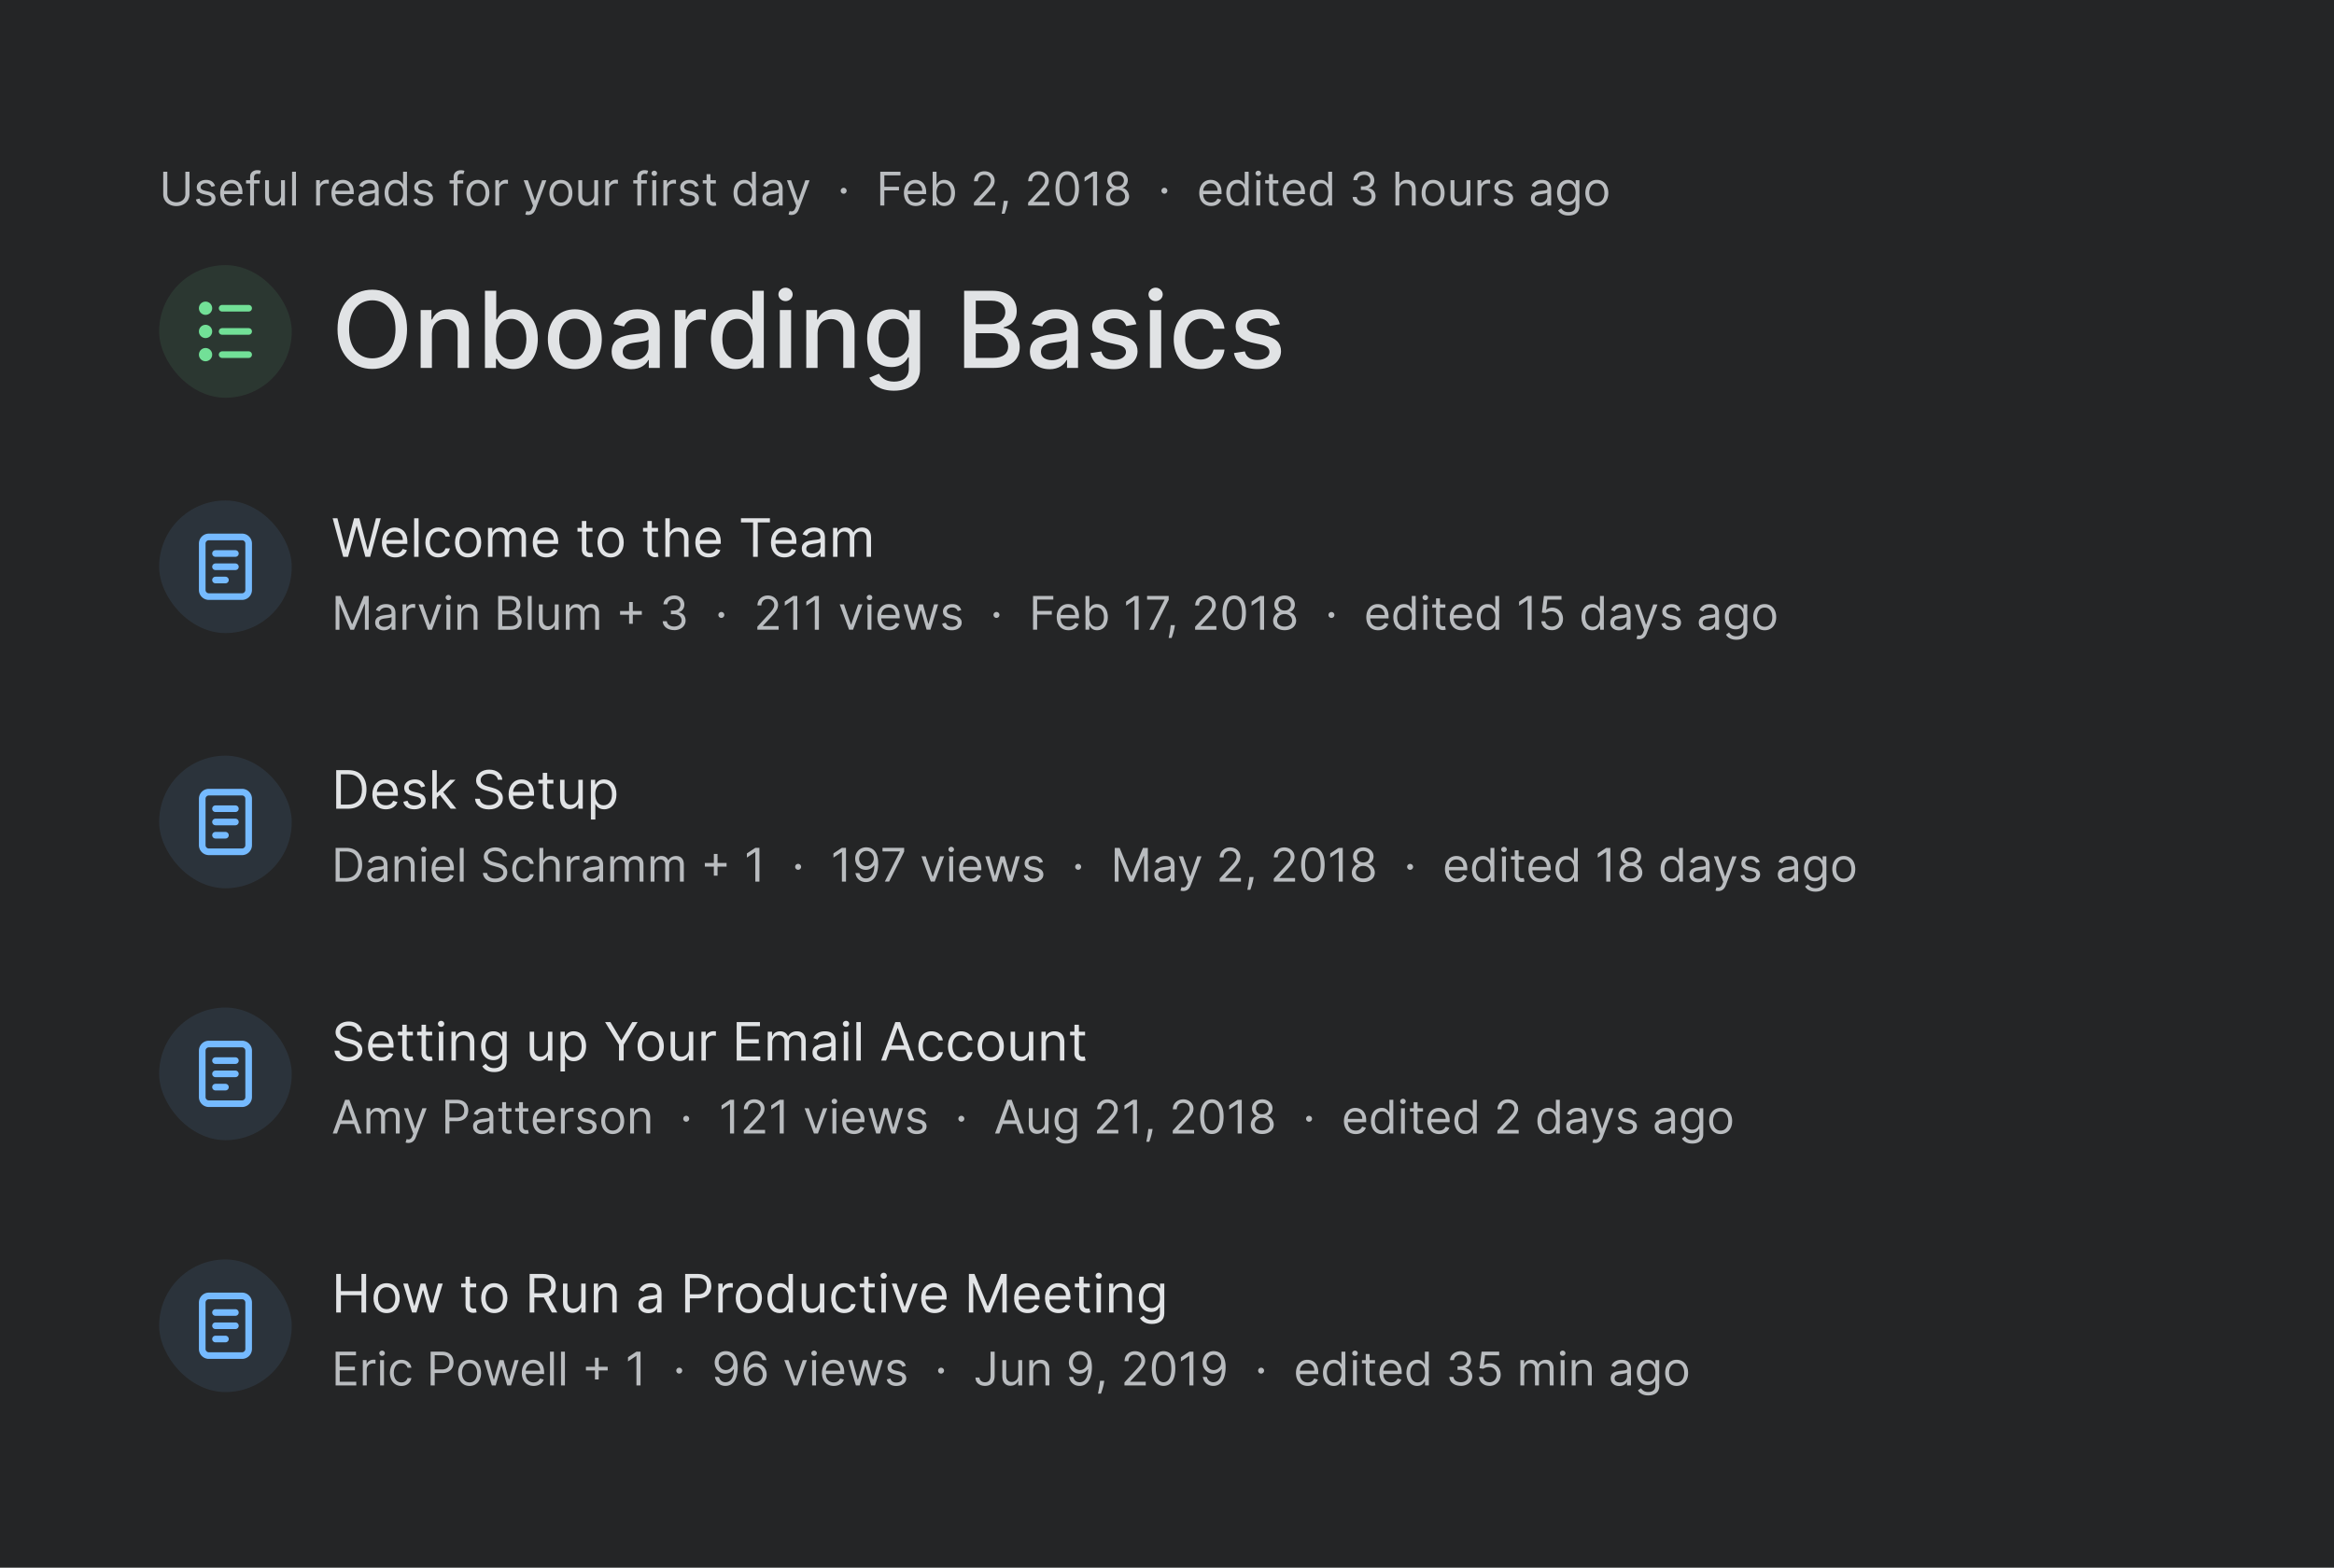 <svg xmlns="http://www.w3.org/2000/svg" xmlns:xlink="http://www.w3.org/1999/xlink" width="704" height="473" fill="none" xmlns:v="https://vecta.io/nano"><style><![CDATA[.B{stroke-linejoin:round}.C{fill:#e1e3e5}.D{fill:#b9bcbf}.E{fill-opacity:.1}.F{stroke-width:2}.G{stroke-miterlimit:10}.H{stroke-linecap:round}.I{fill:#75baff}.J{stroke:#75baff}]]></style><path fill="#242526" d="M0 0h704v473H0z"/><path d="M101.41 396h1.41v-5.205h6.205V396h1.41v-11.636h-1.41v5.18h-6.205v-5.18h-1.41V396zm15.207.182c2.364 0 3.955-1.796 3.955-4.5 0-2.727-1.59-4.523-3.955-4.523s-3.954 1.796-3.954 4.523c0 2.704 1.59 4.5 3.954 4.5zm0-1.205c-1.795 0-2.613-1.545-2.613-3.295s.818-3.318 2.613-3.318 2.614 1.568 2.614 3.318-.818 3.295-2.614 3.295zm7.682 1.023h1.318l1.9-6.705h.136l1.91 6.705h1.318l2.66-8.727h-1.41l-1.886 6.66h-.09l-1.84-6.66h-1.432l-1.863 6.682h-.09l-1.887-6.682h-1.41l2.66 8.727zm19.318-8.727h-1.863v-2.09h-1.34v2.09h-1.318v1.136h1.318v5.455c0 1.522 1.227 2.25 2.364 2.25.5 0 .818-.09 1-.16l-.273-1.205c-.114.023-.296.068-.59.068-.59 0-1.16-.182-1.16-1.318v-5.09h1.863v-1.136zm5.47 8.91c2.364 0 3.955-1.796 3.955-4.5 0-2.727-1.59-4.523-3.955-4.523s-3.954 1.796-3.954 4.523c0 2.704 1.59 4.5 3.954 4.5zm0-1.205c-1.795 0-2.613-1.545-2.613-3.295s.818-3.318 2.613-3.318 2.614 1.568 2.614 3.318-.818 3.295-2.614 3.295zM159.768 396h1.4v-4.545h2.545l.295-.006 2.455 4.55h1.636l-2.63-4.807c1.483-.505 2.176-1.716 2.176-3.26 0-2.057-1.227-3.568-3.955-3.568h-3.932V396zm1.4-5.818v-4.568h2.477c1.886 0 2.613.92 2.613 2.318s-.727 2.25-2.6 2.25h-2.5zm14.143 2.25c0 1.636-1.25 2.386-2.25 2.386-1.114 0-1.91-.818-1.91-2.09v-5.454h-1.34v5.545c0 2.227 1.182 3.296 2.818 3.296 1.318 0 2.182-.705 2.59-1.59h.09V396h1.34v-8.727h-1.34v5.16zm5.138-1.682c0-1.523.943-2.386 2.227-2.386 1.244 0 2 .812 2 2.18V396h1.34v-5.545c0-2.228-1.188-3.296-2.955-3.296-1.318 0-2.136.59-2.545 1.477h-.114v-1.363h-1.295V396h1.34v-5.25zm15.086 5.455c1.523 0 2.32-.82 2.59-1.387h.07V396h1.34v-5.75c0-2.773-2.113-3.09-3.227-3.09-1.318 0-2.818.455-3.5 2.046l1.273.454c.295-.636.994-1.318 2.273-1.318 1.233 0 1.84.653 1.84 1.773v.045c0 .648-.66.59-2.25.796-1.62.2-3.387.568-3.387 2.568 0 1.704 1.318 2.682 2.977 2.682zm.205-1.205c-1.068 0-1.84-.477-1.84-1.41 0-1.023.932-1.34 1.977-1.477.57-.07 2.09-.228 2.32-.5v1.227c0 1.09-.864 2.16-2.455 2.16zm10.925 1h1.41v-4.25h2.545c2.7 0 3.932-1.648 3.932-3.705s-1.222-3.68-3.954-3.68h-3.932V396zm1.41-5.5v-4.886h2.477c1.892 0 2.614 1.034 2.614 2.43s-.722 2.455-2.59 2.455h-2.5zm8.565 5.5H218v-5.523c0-1.182.932-2.045 2.205-2.045.358 0 .727.068.818.09v-1.364l-.705-.023c-1.045 0-1.954.59-2.272 1.455h-.09v-1.318h-1.296V396zm9.233.182c2.364 0 3.955-1.796 3.955-4.5 0-2.727-1.59-4.523-3.955-4.523s-3.954 1.796-3.954 4.523c0 2.704 1.6 4.5 3.954 4.5zm0-1.205c-1.795 0-2.614-1.545-2.614-3.295s.82-3.318 2.614-3.318 2.614 1.568 2.614 3.318-.818 3.295-2.614 3.295zm9.297 1.205c1.682 0 2.25-1.046 2.545-1.523h.16V396h1.295v-11.636h-1.34v4.295h-.114c-.295-.454-.818-1.5-2.522-1.5-2.205 0-3.728 1.75-3.728 4.5 0 2.773 1.523 4.523 3.705 4.523zm.182-1.205c-1.682 0-2.546-1.477-2.546-3.34 0-1.84.84-3.272 2.546-3.272 1.636 0 2.5 1.318 2.5 3.272 0 1.978-.887 3.34-2.5 3.34zm11.96-2.545c0 1.636-1.25 2.386-2.25 2.386-1.114 0-1.91-.818-1.91-2.09v-5.454h-1.34v5.545c0 2.227 1.182 3.296 2.818 3.296 1.318 0 2.182-.705 2.59-1.59h.09V396h1.34v-8.727h-1.34v5.16zm7.342 3.75c1.932 0 3.205-1.182 3.432-2.727h-1.34c-.25.954-1.045 1.522-2.09 1.522-1.59 0-2.613-1.318-2.613-3.34 0-1.977 1.045-3.272 2.613-3.272 1.182 0 1.887.727 2.09 1.522h1.34c-.227-1.636-1.613-2.727-3.454-2.727-2.364 0-3.932 1.864-3.932 4.523 0 2.613 1.5 4.5 3.954 4.5zm9.188-8.91h-1.864v-2.09h-1.34v2.09h-1.318v1.136h1.318v5.455c0 1.522 1.228 2.25 2.364 2.25.5 0 .818-.09 1-.16l-.273-1.205c-.113.023-.295.068-.59.068-.59 0-1.16-.182-1.16-1.318v-5.09h1.864v-1.136zm2.017 8.727h1.34v-8.727h-1.34V396zm.682-10.182c.522 0 .954-.41.954-.91s-.432-.91-.954-.91-.955.41-.955.91.432.91.955.91zm10.25 1.455h-1.454l-2.41 6.954h-.09l-2.41-6.954h-1.455L272.2 396h1.364l3.227-8.727zm5.117 8.91c1.772 0 3.068-.887 3.477-2.205l-1.296-.363c-.34.91-1.13 1.363-2.18 1.363-1.574 0-2.66-1.017-2.722-2.886h6.335v-.568c0-3.25-1.932-4.364-3.75-4.364-2.363 0-3.932 1.864-3.932 4.546s1.546 4.477 4.07 4.477zm-2.722-5.25c.09-1.358 1.05-2.568 2.585-2.568 1.455 0 2.387 1.09 2.387 2.568h-4.972zm13.057-6.568V396h1.318v-8.84h.114l3.636 8.84h1.273l3.636-8.84h.114V396h1.318v-11.636h-1.682l-3.954 9.66h-.137l-3.954-9.66h-1.682zm17.71 11.818c1.773 0 3.07-.887 3.478-2.205l-1.296-.363c-.34.91-1.13 1.363-2.182 1.363-1.573 0-2.66-1.017-2.72-2.886h6.335v-.568c0-3.25-1.932-4.364-3.75-4.364-2.364 0-3.932 1.864-3.932 4.546s1.546 4.477 4.068 4.477zm-2.72-5.25c.09-1.358 1.05-2.568 2.585-2.568 1.455 0 2.386 1.09 2.386 2.568h-4.97zm12.034 5.25c1.773 0 3.068-.887 3.477-2.205l-1.295-.363c-.34.91-1.13 1.363-2.182 1.363-1.574 0-2.66-1.017-2.722-2.886h6.336v-.568c0-3.25-1.932-4.364-3.75-4.364-2.364 0-3.932 1.864-3.932 4.546s1.545 4.477 4.068 4.477zm-2.722-5.25c.09-1.358 1.052-2.568 2.586-2.568 1.454 0 2.386 1.09 2.386 2.568h-4.972zm12.17-3.66h-1.864v-2.09h-1.34v2.09h-1.318v1.136h1.318v5.455c0 1.522 1.228 2.25 2.364 2.25.5 0 .818-.09 1-.16l-.273-1.205c-.113.023-.295.068-.59.068-.59 0-1.16-.182-1.16-1.318v-5.09h1.864v-1.136zm2.017 8.727h1.34v-8.727h-1.34V396zm.682-10.182c.522 0 .954-.41.954-.91s-.432-.91-.954-.91-.955.41-.955.91.432.91.955.91zm4.456 4.932c0-1.523.943-2.386 2.227-2.386 1.244 0 2 .812 2 2.18V396h1.34v-5.545c0-2.228-1.188-3.296-2.955-3.296-1.318 0-2.136.59-2.545 1.477h-.114v-1.363h-1.295V396h1.34v-5.25zm11.54 8.705c2.09 0 3.773-.955 3.773-3.205v-8.977H349.9v1.386h-.136c-.296-.454-.84-1.5-2.546-1.5-2.204 0-3.727 1.75-3.727 4.432 0 2.727 1.59 4.273 3.705 4.273 1.704 0 2.25-1 2.545-1.478h.114v1.773c0 1.455-1.023 2.114-2.432 2.114-1.585 0-2.142-.835-2.5-1.318l-1.068.75c.545.914 1.62 1.75 3.568 1.75zm-.046-4.796c-1.68 0-2.545-1.273-2.545-3.09 0-1.773.84-3.204 2.545-3.204 1.637 0 2.5 1.318 2.5 3.204 0 1.932-.886 3.09-2.5 3.09z" class="C"/><path d="M101.233 418h6.224v-1.094h-4.99v-3.46h4.594v-1.094h-4.594v-3.44h4.912v-1.094h-6.145V418zm8.208 0h1.173v-4.832c0-1.034.816-1.8 1.93-1.8a3.66 3.66 0 0 1 .716.079v-1.193l-.616-.02c-.915 0-1.7.517-1.99 1.273h-.08v-1.153h-1.134V418zm5.21 0h1.173v-7.636h-1.173V418zm.597-8.91c.457 0 .835-.358.835-.796s-.378-.795-.835-.795-.836.358-.836.795.378.796.836.796zm5.828 9.068c1.7 0 2.804-1.034 3.002-2.386h-1.173c-.22.835-.915 1.332-1.83 1.332-1.392 0-2.287-1.153-2.287-2.923 0-1.73.914-2.864 2.287-2.864 1.034 0 1.65.637 1.83 1.333h1.173c-.198-1.432-1.412-2.387-3.022-2.387-2.068 0-3.44 1.63-3.44 3.958 0 2.287 1.313 3.937 3.46 3.937zm8.814-.16h1.233v-3.72h2.227c2.372 0 3.44-1.442 3.44-3.24s-1.07-3.222-3.46-3.222h-3.44V418zm1.233-4.812v-4.276h2.168c1.655 0 2.287.905 2.287 2.128s-.632 2.148-2.267 2.148h-2.188zm10.515 4.97c2.068 0 3.46-1.57 3.46-3.937 0-2.387-1.392-3.958-3.46-3.958s-3.46 1.57-3.46 3.958c0 2.366 1.392 3.937 3.46 3.937zm0-1.054c-1.57 0-2.287-1.352-2.287-2.883s.716-2.904 2.287-2.904 2.287 1.372 2.287 2.904-.716 2.883-2.287 2.883zm6.722.895h1.153l1.67-5.866h.12l1.67 5.866h1.154l2.326-7.636h-1.233l-1.65 5.826h-.08l-1.6-5.826h-1.253l-1.63 5.846h-.08l-1.65-5.846h-1.233L148.36 418zm12.586.16c1.552 0 2.685-.775 3.043-1.93l-1.133-.318c-.3.795-1 1.193-1.9 1.193-1.377 0-2.326-.9-2.38-2.525h5.543v-.498c0-2.843-1.7-3.818-3.28-3.818-2.068 0-3.44 1.63-3.44 3.977s1.352 3.918 3.56 3.918zm-2.38-4.594c.08-1.188.92-2.247 2.262-2.247 1.273 0 2.088.955 2.088 2.247h-4.35zm8.502-5.747h-1.174V418h1.174v-10.182zm3.322 0h-1.174V418h1.174v-10.182zm9.07 8.392h1.114v-2.724h2.724v-1.114h-2.724v-2.724h-1.114v2.724h-2.724v1.114h2.724v2.724zm13.743-8.392h-1.233l-2.545 1.69v1.252l2.485-1.65h.06V418h1.233v-10.182zm11.678 6.622a.9.9 0 0 0 .895-.895c0-.492-.403-.894-.895-.894s-.895.402-.895.894a.9.9 0 0 0 .895.895zm14.097-6.78c-2.068-.02-3.4 1.53-3.4 3.42 0 1.968 1.45 3.38 3.2 3.38 1.054 0 1.95-.517 2.506-1.352h.08c0 2.506-.975 3.937-2.546 3.937-1.074 0-1.73-.676-1.95-1.6h-1.213c.24 1.6 1.452 2.704 3.162 2.704 2.287 0 3.7-2.028 3.7-5.648 0-3.758-1.87-4.812-3.54-4.832zm0 1.094c1.273 0 2.208 1.094 2.208 2.307s-.995 2.306-2.248 2.306-2.167-1.014-2.167-2.286c0-1.293.954-2.327 2.207-2.327zm8.876 9.386c2.058.025 3.4-1.526 3.4-3.42 0-1.97-1.456-3.38-3.2-3.38a2.96 2.96 0 0 0-2.506 1.352h-.08c.005-2.5.97-3.937 2.546-3.937 1.074 0 1.72.676 1.95 1.61h1.213c-.25-1.6-1.452-2.705-3.162-2.705-2.292 0-3.7 2.03-3.7 5.648 0 3.763 1.87 4.812 3.54 4.832zm0-1.094c-1.278 0-2.213-1.088-2.208-2.306s.985-2.307 2.247-2.307c1.248 0 2.168 1.024 2.168 2.287 0 1.292-.96 2.326-2.207 2.326zm15.557-6.68h-1.273l-2.108 6.085h-.08l-2.108-6.085h-1.273L239.39 418h1.193l2.824-7.636zm1.55 7.636h1.173v-7.636h-1.173V418zm.596-8.91c.458 0 .835-.358.835-.796s-.377-.795-.835-.795-.835.358-.835.795.378.796.835.796zm5.928 9.068c1.55 0 2.684-.775 3.042-1.93l-1.133-.318c-.3.795-1 1.193-1.91 1.193-1.377 0-2.327-.9-2.382-2.525h5.544v-.498c0-2.843-1.69-3.818-3.282-3.818-2.068 0-3.44 1.63-3.44 3.977s1.352 3.918 3.56 3.918zm-2.382-4.594c.08-1.188.92-2.247 2.262-2.247 1.273 0 2.088.955 2.088 2.247h-4.35zm9.058 4.435h1.154l1.67-5.866h.12l1.67 5.866h1.154l2.326-7.636h-1.233l-1.65 5.826h-.08l-1.61-5.826h-1.252l-1.63 5.846h-.08l-1.65-5.846h-1.233l2.326 7.636zm15.054-5.926c-.367-1.084-1.193-1.8-2.704-1.8-1.61 0-2.804.915-2.804 2.208 0 1.054.626 1.76 2.028 2.088l1.273.298c.77.18 1.134.547 1.134 1.074 0 .656-.696 1.193-1.8 1.193-.96 0-1.56-.413-1.77-1.233l-1.114.278c.274 1.298 1.343 1.99 2.904 1.99 1.775 0 2.983-.97 2.983-2.287 0-1.064-.667-1.735-2.03-2.068l-1.133-.278c-.905-.224-1.313-.527-1.313-1.114 0-.656.696-1.134 1.63-1.134 1.024 0 1.447.567 1.65 1.094l1.054-.298zm10.636 2.366a.9.9 0 0 0 .895-.895c0-.492-.403-.894-.895-.894s-.895.402-.895.894a.9.9 0 0 0 .895.895zm14.932-6.622v7.28c0 1.267-.606 1.948-1.67 1.948-.97 0-1.67-.566-1.67-1.43h-1.213c0 1.566 1.213 2.525 2.884 2.525 1.77 0 2.903-1.09 2.903-3.042v-7.28h-1.233zm8.357 7.06c0 1.432-1.093 2.088-1.968 2.088-.975 0-1.67-.716-1.67-1.83v-4.772h-1.173v4.852c0 1.95 1.034 2.883 2.466 2.883 1.153 0 1.91-.616 2.267-1.392h.08V418h1.174v-7.636h-1.174v4.514zm4.496-1.472c0-1.332.825-2.088 1.95-2.088 1.09 0 1.75.71 1.75 1.91V418h1.173v-4.852c0-1.95-1.04-2.884-2.585-2.884-1.154 0-1.87.517-2.227 1.293h-.1v-1.193h-1.133V418h1.173v-4.594zm14.175-5.747c-2.068-.02-3.4 1.53-3.4 3.42 0 1.968 1.45 3.38 3.2 3.38 1.054 0 1.95-.517 2.506-1.352h.08c0 2.506-.975 3.937-2.546 3.937-1.074 0-1.73-.676-1.95-1.6h-1.213c.24 1.6 1.452 2.704 3.162 2.704 2.287 0 3.7-2.028 3.7-5.648 0-3.758-1.87-4.812-3.54-4.832zm0 1.094c1.273 0 2.208 1.094 2.208 2.307s-.995 2.306-2.248 2.306-2.167-1.014-2.167-2.286c0-1.293.954-2.327 2.207-2.327zm7.265 7.855H331.8l-.06.557c-.145 1.347-.428 2.69-.557 3.32h.895c.238-.676.745-2.208.914-3.34l.08-.537zm6.09 1.392h6.424v-1.094h-4.733v-.08l2.287-2.446c1.75-1.875 2.267-2.75 2.267-3.878 0-1.57-1.273-2.824-3.063-2.824s-3.142 1.213-3.142 3.003h1.173c0-1.16.75-1.93 1.93-1.93 1.104 0 1.95.676 1.95 1.75 0 .94-.552 1.635-1.73 2.923l-3.36 3.68V418zm11.798.14c2.247 0 3.54-1.904 3.54-5.23 0-3.3-1.313-5.23-3.54-5.23s-3.54 1.93-3.54 5.23c0 3.326 1.293 5.23 3.54 5.23zm0-1.094c-1.482 0-2.347-1.486-2.347-4.136 0-2.645.875-4.156 2.347-4.156s2.347 1.51 2.347 4.156c0 2.65-.866 4.136-2.347 4.136zm9.008-9.227h-1.232l-2.546 1.69v1.252l2.486-1.65h.06V418h1.232v-10.182zm6.17-.16c-2.068-.02-3.4 1.53-3.4 3.42 0 1.968 1.45 3.38 3.2 3.38 1.054 0 1.95-.517 2.506-1.352h.08c0 2.506-.975 3.937-2.546 3.937-1.074 0-1.73-.676-1.95-1.6h-1.213c.24 1.6 1.452 2.704 3.162 2.704 2.287 0 3.7-2.028 3.7-5.648 0-3.758-1.87-4.812-3.54-4.832zm0 1.094c1.273 0 2.208 1.094 2.208 2.307s-.995 2.306-2.248 2.306-2.167-1.014-2.167-2.286c0-1.293.954-2.327 2.207-2.327zm14.245 5.687a.9.9 0 0 0 .895-.895c0-.492-.403-.894-.895-.894s-.895.402-.895.894a.9.9 0 0 0 .895.895zm14.077 3.72c1.55 0 2.685-.775 3.043-1.93l-1.134-.318c-.298.795-.99 1.193-1.91 1.193-1.377 0-2.327-.9-2.38-2.525h5.543v-.498c0-2.843-1.7-3.818-3.28-3.818-2.068 0-3.44 1.63-3.44 3.977s1.353 3.918 3.56 3.918zm-2.38-4.594c.08-1.188.92-2.247 2.262-2.247 1.273 0 2.088.955 2.088 2.247h-4.35zm10.21 4.594c1.472 0 1.97-.915 2.228-1.332h.14V418h1.133v-10.182h-1.173v3.76h-.1c-.26-.398-.716-1.313-2.208-1.313-1.93 0-3.26 1.53-3.26 3.938 0 2.426 1.332 3.957 3.24 3.957zm.16-1.054c-1.47 0-2.227-1.293-2.227-2.923 0-1.61.736-2.864 2.227-2.864 1.432 0 2.188 1.154 2.188 2.864 0 1.73-.776 2.923-2.188 2.923zm5.653.895h1.173v-7.636h-1.173V418zm.597-8.91c.457 0 .835-.358.835-.796s-.378-.795-.835-.795-.835.358-.835.795.377.796.835.796zm6.046 1.273h-1.63v-1.83h-1.174v1.83h-1.153v.994h1.153v4.773c0 1.332 1.074 1.968 2.07 1.968.437 0 .716-.08.875-.14l-.24-1.054c-.1.02-.26.06-.517.06-.517 0-1.014-.16-1.014-1.154v-4.454h1.63v-.994zm4.885 7.795c1.55 0 2.685-.775 3.043-1.93l-1.134-.318c-.298.795-.99 1.193-1.91 1.193-1.377 0-2.327-.9-2.38-2.525h5.543v-.498c0-2.843-1.7-3.818-3.28-3.818-2.068 0-3.44 1.63-3.44 3.977s1.353 3.918 3.56 3.918zm-2.38-4.594c.08-1.188.92-2.247 2.262-2.247 1.272 0 2.088.955 2.088 2.247h-4.35zm10.21 4.594c1.472 0 1.97-.915 2.228-1.332h.14V418h1.133v-10.182h-1.173v3.76h-.1c-.26-.398-.716-1.313-2.208-1.313-1.93 0-3.26 1.53-3.26 3.938 0 2.426 1.332 3.957 3.24 3.957zm.16-1.054c-1.47 0-2.227-1.293-2.227-2.923 0-1.61.736-2.864 2.227-2.864 1.432 0 2.188 1.154 2.188 2.864 0 1.73-.776 2.923-2.188 2.923zm13.01 1.034c1.974 0 3.44-1.238 3.44-2.903 0-1.293-.765-2.232-2.048-2.446v-.08c1.03-.313 1.67-1.158 1.67-2.307 0-1.44-1.14-2.724-3.023-2.724-1.76 0-3.222 1.084-3.28 2.685h1.193c.044-1.015 1.01-1.61 2.068-1.61 1.124 0 1.85.68 1.85 1.7 0 1.074-.84 1.77-2.048 1.77h-.815v1.094h.815c1.546 0 2.406.785 2.406 1.91 0 1.08-.94 1.81-2.247 1.81-1.178 0-2.113-.606-2.187-1.6h-1.253c.074 1.6 1.486 2.684 3.46 2.684zm8.656 0c1.938 0 3.36-1.432 3.36-3.38 0-1.974-1.372-3.42-3.24-3.42-.686 0-1.352.244-1.77.577h-.06l.358-3.003h4.256v-1.094h-5.3l-.616 5.012 1.153.14c.423-.304 1.144-.522 1.77-.517 1.298.01 2.247.994 2.247 2.326 0 1.308-.915 2.267-2.167 2.267-1.044 0-1.875-.67-1.97-1.6h-1.193c.074 1.55 1.412 2.684 3.162 2.684zm9.293-.14h1.173v-4.773c0-1.118.815-1.91 1.73-1.91.9 0 1.51.582 1.51 1.452V418h1.194v-4.972c0-.984.616-1.7 1.7-1.7.835 0 1.55.443 1.55 1.57V418h1.173v-5.11c0-1.795-.964-2.625-2.326-2.625-1.094 0-1.894.502-2.287 1.293h-.08c-.378-.816-1.044-1.293-2.048-1.293-.994 0-1.73.477-2.048 1.293h-.1v-1.193h-1.133V418zm12.168 0h1.173v-7.636h-1.173V418zm.596-8.91c.458 0 .836-.358.836-.796s-.378-.795-.836-.795-.835.358-.835.795.378.796.835.796zm3.9 4.315c0-1.332.826-2.088 1.95-2.088 1.09 0 1.75.71 1.75 1.91V418h1.173v-4.852c0-1.95-1.04-2.884-2.585-2.884-1.153 0-1.87.517-2.227 1.293h-.1v-1.193h-1.133V418h1.173v-4.594zm13.2 4.773c1.332 0 2.028-.716 2.267-1.213h.06V418h1.173v-5.03c0-2.426-1.85-2.705-2.824-2.705-1.153 0-2.466.398-3.062 1.8l1.113.398c.26-.557.87-1.154 1.99-1.154 1.08 0 1.61.572 1.61 1.55v.04c0 .567-.577.517-1.97.696-1.417.184-2.963.497-2.963 2.247 0 1.492 1.153 2.347 2.605 2.347zm.18-1.054c-.935 0-1.61-.418-1.61-1.233 0-.895.816-1.173 1.73-1.293.498-.06 1.83-.198 2.03-.437v1.074c0 .954-.756 1.89-2.148 1.89zm8.545 3.898c1.83 0 3.3-.835 3.3-2.804v-7.855h-1.133v1.213h-.12c-.258-.398-.736-1.313-2.227-1.313-1.93 0-3.26 1.53-3.26 3.878 0 2.386 1.392 3.74 3.24 3.74 1.492 0 1.97-.875 2.227-1.293h.1v1.55c0 1.273-.895 1.85-2.128 1.85-1.387 0-1.874-.73-2.188-1.154l-.934.656c.477.8 1.417 1.532 3.122 1.532zm-.04-4.196c-1.47 0-2.227-1.114-2.227-2.705 0-1.55.736-2.804 2.227-2.804 1.432 0 2.188 1.154 2.188 2.804 0 1.7-.776 2.705-2.188 2.705zm8.59 1.332c2.068 0 3.46-1.57 3.46-3.937 0-2.387-1.392-3.958-3.46-3.958s-3.46 1.57-3.46 3.958c0 2.366 1.392 3.937 3.46 3.937zm0-1.054c-1.57 0-2.287-1.352-2.287-2.883s.716-2.904 2.287-2.904 2.287 1.372 2.287 2.904-.716 2.883-2.287 2.883z" class="D"/><rect x="48" y="380" width="40" height="40" rx="20" class="E I"/><g class="F G J B"><path d="M65 404h3m-3-4h6m-6-4h6" class="H"/><use xlink:href="#B"/></g><path d="M107.773 311.273h1.363c-.062-1.756-1.68-3.068-3.93-3.068-2.228 0-3.978 1.295-3.978 3.25 0 1.568 1.137 2.5 2.955 3.022l1.432.41c1.227.34 2.318.773 2.318 1.932 0 1.273-1.227 2.114-2.84 2.114-1.386 0-2.614-.614-2.727-1.932h-1.455c.136 1.91 1.682 3.205 4.182 3.205 2.682 0 4.204-1.478 4.204-3.364 0-2.182-2.068-2.886-3.272-3.205l-1.182-.318c-.864-.227-2.25-.682-2.25-1.932 0-1.113 1.023-1.93 2.568-1.93 1.41 0 2.477.67 2.614 1.818zm7.316 8.91c1.773 0 3.07-.887 3.478-2.205l-1.296-.363c-.34.91-1.13 1.363-2.182 1.363-1.573 0-2.66-1.017-2.72-2.886h6.335v-.568c0-3.25-1.932-4.364-3.75-4.364-2.364 0-3.932 1.864-3.932 4.546s1.546 4.477 4.068 4.477zm-2.72-5.25c.09-1.358 1.05-2.568 2.585-2.568 1.455 0 2.386 1.09 2.386 2.568h-4.97zm12.17-3.66h-1.863v-2.09h-1.34v2.09h-1.318v1.136h1.318v5.455c0 1.522 1.227 2.25 2.363 2.25.5 0 .82-.09 1-.16l-.272-1.205c-.114.023-.296.068-.59.068-.59 0-1.16-.182-1.16-1.318v-5.09h1.863v-1.136zm5.813 0h-1.864v-2.09h-1.34v2.09h-1.318v1.136h1.318v5.455c0 1.522 1.228 2.25 2.364 2.25.5 0 .818-.09 1-.16l-.273-1.205c-.113.023-.295.068-.59.068-.59 0-1.16-.182-1.16-1.318v-5.09h1.864v-1.136zm2.017 8.727h1.34v-8.727h-1.34V320zm.682-10.182c.522 0 .954-.41.954-.91s-.432-.91-.954-.91-.955.41-.955.91.432.91.955.91zm4.456 4.932c0-1.523.943-2.386 2.227-2.386 1.244 0 2 .812 2 2.18V320h1.34v-5.545c0-2.228-1.188-3.296-2.955-3.296-1.318 0-2.136.59-2.545 1.477h-.114v-1.363h-1.295V320h1.34v-5.25zm11.54 8.705c2.09 0 3.773-.955 3.773-3.205v-8.977h-1.296v1.386h-.136c-.296-.454-.84-1.5-2.546-1.5-2.204 0-3.727 1.75-3.727 4.432 0 2.727 1.59 4.273 3.705 4.273 1.704 0 2.25-1 2.545-1.478h.114v1.773c0 1.455-1.023 2.114-2.432 2.114-1.585 0-2.142-.835-2.5-1.318l-1.068.75c.545.914 1.62 1.75 3.568 1.75zM149 318.66c-1.68 0-2.545-1.273-2.545-3.09 0-1.773.84-3.204 2.545-3.204 1.637 0 2.5 1.318 2.5 3.204 0 1.932-.886 3.09-2.5 3.09zm16.273-2.227c0 1.636-1.25 2.386-2.25 2.386-1.113 0-1.91-.818-1.91-2.09v-5.454h-1.34v5.545c0 2.227 1.182 3.296 2.818 3.296 1.32 0 2.182-.705 2.59-1.59h.09V320h1.34v-8.727h-1.34v5.16zm3.797 6.84h1.34v-4.614h.114c.295.477.863 1.523 2.545 1.523 2.182 0 3.705-1.75 3.705-4.523 0-2.75-1.523-4.5-3.728-4.5-1.704 0-2.227 1.046-2.522 1.5h-.16v-1.386h-1.295v12zm1.318-7.637c0-1.954.864-3.272 2.5-3.272 1.705 0 2.546 1.43 2.546 3.272 0 1.864-.864 3.34-2.546 3.34-1.613 0-2.5-1.363-2.5-3.34zm12.114-7.272l4.204 6.84V320h1.41v-4.795l4.205-6.84h-1.614l-3.227 5.43h-.136l-3.228-5.43h-1.613zm13.77 11.818c2.363 0 3.954-1.796 3.954-4.5 0-2.727-1.59-4.523-3.954-4.523s-3.955 1.796-3.955 4.523c0 2.704 1.59 4.5 3.955 4.5zm0-1.205c-1.796 0-2.614-1.545-2.614-3.295s.818-3.318 2.614-3.318 2.613 1.568 2.613 3.318-.818 3.295-2.613 3.295zm11.5-2.545c0 1.636-1.25 2.386-2.25 2.386-1.113 0-1.91-.818-1.91-2.09v-5.454h-1.34v5.545c0 2.227 1.182 3.296 2.818 3.296 1.32 0 2.182-.705 2.59-1.59h.09V320h1.34v-8.727h-1.34v5.16zM211.57 320h1.34v-5.523c0-1.182.932-2.045 2.204-2.045a4.09 4.09 0 0 1 .819.091v-1.364l-.705-.023c-1.045 0-1.954.59-2.273 1.455h-.09v-1.318h-1.295V320zm10.635 0h7.114v-1.25h-5.705v-3.955h5.25v-1.25h-5.25v-3.93h5.614v-1.25h-7.023V320zm9.38 0h1.34v-5.455c0-1.278.93-2.18 1.977-2.18 1.017 0 1.727.664 1.727 1.66V320h1.364v-5.682c0-1.125.704-1.954 1.932-1.954.954 0 1.772.505 1.772 1.795V320h1.34v-5.84c0-2.05-1.102-3-2.66-3-1.25 0-2.165.574-2.614 1.477h-.1c-.432-.93-1.194-1.477-2.34-1.477-1.137 0-1.978.546-2.34 1.477h-.114v-1.363h-1.295V320zm16.474.205c1.523 0 2.318-.82 2.59-1.387h.068V320h1.34v-5.75c0-2.773-2.114-3.09-3.227-3.09-1.318 0-2.818.455-3.5 2.046l1.273.454c.295-.636.994-1.318 2.272-1.318 1.233 0 1.84.653 1.84 1.773v.045c0 .648-.66.59-2.25.796-1.62.2-3.386.568-3.386 2.568 0 1.704 1.318 2.682 2.977 2.682zm.205-1.205c-1.07 0-1.84-.477-1.84-1.41 0-1.023.932-1.34 1.977-1.477.568-.07 2.09-.228 2.318-.5v1.227c0 1.09-.863 2.16-2.454 2.16zm6.243 1h1.34v-8.727h-1.34V320zm.68-10.182c.523 0 .955-.41.955-.91s-.432-.91-.955-.91-.954.41-.954.91.432.91.954.91zm4.456-1.454h-1.34V320h1.34v-11.636zM267.26 320l1.17-3.295h4.704l1.17 3.295h1.477l-4.273-11.636h-1.454L265.784 320h1.477zm1.614-4.545l1.864-5.25h.09l1.863 5.25h-3.818zm12.085 4.727c1.932 0 3.205-1.182 3.432-2.727h-1.34c-.25.954-1.045 1.522-2.09 1.522-1.59 0-2.613-1.318-2.613-3.34 0-1.977 1.045-3.272 2.613-3.272 1.182 0 1.887.727 2.09 1.522h1.34c-.227-1.636-1.614-2.727-3.454-2.727-2.364 0-3.932 1.864-3.932 4.523 0 2.613 1.5 4.5 3.954 4.5zm8.938 0c1.932 0 3.204-1.182 3.432-2.727h-1.34c-.25.954-1.046 1.522-2.09 1.522-1.59 0-2.614-1.318-2.614-3.34 0-1.977 1.046-3.272 2.614-3.272 1.182 0 1.886.727 2.09 1.522h1.34c-.228-1.636-1.614-2.727-3.455-2.727-2.364 0-3.932 1.864-3.932 4.523 0 2.613 1.5 4.5 3.955 4.5zm8.937 0c2.364 0 3.955-1.796 3.955-4.5 0-2.727-1.59-4.523-3.955-4.523s-3.954 1.796-3.954 4.523c0 2.704 1.59 4.5 3.954 4.5zm0-1.205c-1.795 0-2.613-1.545-2.613-3.295s.818-3.318 2.613-3.318 2.614 1.568 2.614 3.318-.818 3.295-2.614 3.295zm11.502-2.545c0 1.636-1.25 2.386-2.25 2.386-1.114 0-1.91-.818-1.91-2.09v-5.454h-1.34v5.545c0 2.227 1.18 3.296 2.818 3.296 1.318 0 2.182-.705 2.59-1.59h.09V320h1.34v-8.727h-1.34v5.16zm5.137-1.682c0-1.523.944-2.386 2.228-2.386 1.244 0 2 .812 2 2.18V320h1.34v-5.545c0-2.228-1.188-3.296-2.955-3.296-1.318 0-2.136.59-2.545 1.477h-.114v-1.363h-1.295V320h1.34v-5.25zm11.814-3.477h-1.863v-2.09h-1.34v2.09h-1.318v1.136h1.318v5.455c0 1.522 1.227 2.25 2.363 2.25.5 0 .82-.09 1-.16l-.272-1.205c-.114.023-.296.068-.59.068-.59 0-1.16-.182-1.16-1.318v-5.09h1.863v-1.136z" class="C"/><path d="M101.65 342l1.024-2.884h4.116l1.024 2.884h1.293l-3.74-10.182h-1.272L100.358 342h1.293zm1.41-3.977l1.63-4.594h.08l1.63 4.594h-3.34zm7.473 3.977h1.173v-4.773c0-1.118.815-1.91 1.73-1.91.9 0 1.512.582 1.512 1.452V342h1.193v-4.972c0-.984.616-1.7 1.7-1.7.835 0 1.55.443 1.55 1.57V342h1.174v-5.11c0-1.795-.965-2.625-2.327-2.625-1.094 0-1.894.502-2.287 1.293h-.08c-.377-.816-1.044-1.293-2.048-1.293-.994 0-1.73.477-2.048 1.293h-.1v-1.193h-1.133V342zm12.65 2.844c1.06 0 1.8-.562 2.247-1.73l3.252-8.73-1.283-.02-2.108 6.085h-.08l-2.108-6.085h-1.272l2.824 7.676-.22.596c-.418 1.144-.955 1.253-1.8 1.034l-.298 1.035c.12.06.457.14.855.14zM134.333 342h1.233v-3.72h2.227c2.37 0 3.44-1.442 3.44-3.24s-1.07-3.222-3.46-3.222h-3.44V342zm1.233-4.812v-4.276h2.167c1.656 0 2.287.905 2.287 2.128s-.63 2.148-2.267 2.148h-2.187zm9.74 4.99c1.333 0 2.03-.716 2.267-1.213h.06V342h1.173v-5.03c0-2.426-1.85-2.705-2.824-2.705-1.153 0-2.465.398-3.062 1.8l1.114.398c.258-.557.87-1.154 1.988-1.154 1.08 0 1.61.572 1.61 1.55v.04c0 .567-.577.517-1.97.696-1.417.184-2.963.497-2.963 2.247 0 1.492 1.154 2.347 2.605 2.347zm.18-1.054c-.934 0-1.6-.418-1.6-1.233 0-.895.815-1.173 1.73-1.293.497-.06 1.83-.198 2.028-.437v1.074c0 .954-.756 1.89-2.148 1.89zm8.784-6.76h-1.63v-1.83h-1.173v1.83h-1.154v.994h1.154v4.773c0 1.332 1.074 1.968 2.068 1.968.438 0 .716-.08.875-.14l-.24-1.054c-.1.02-.258.06-.517.06-.517 0-1.014-.16-1.014-1.154v-4.454h1.63v-.994zm5.086 0h-1.63v-1.83h-1.173v1.83h-1.154v.994h1.154v4.773c0 1.332 1.074 1.968 2.068 1.968.438 0 .716-.08.875-.14l-.24-1.054c-.1.02-.258.06-.517.06-.517 0-1.014-.16-1.014-1.154v-4.454h1.63v-.994zm4.884 7.795c1.552 0 2.685-.775 3.043-1.93l-1.133-.318c-.3.795-1 1.193-1.9 1.193-1.377 0-2.326-.9-2.38-2.525h5.543v-.498c0-2.843-1.7-3.818-3.28-3.818-2.068 0-3.44 1.63-3.44 3.977s1.352 3.918 3.56 3.918zm-2.38-4.594c.08-1.188.92-2.247 2.262-2.247 1.273 0 2.088.955 2.088 2.247h-4.35zm7.328 4.435h1.173v-4.832c0-1.034.816-1.8 1.93-1.8a3.66 3.66 0 0 1 .716.079v-1.193l-.616-.02c-.915 0-1.7.517-1.99 1.273h-.08v-1.153h-1.134V342zm10.618-5.926c-.368-1.084-1.193-1.8-2.704-1.8-1.61 0-2.804.915-2.804 2.208 0 1.054.626 1.76 2.028 2.088l1.273.298c.77.18 1.133.547 1.133 1.074 0 .656-.696 1.193-1.79 1.193-.96 0-1.56-.413-1.77-1.233l-1.114.278c.273 1.298 1.342 1.99 2.903 1.99 1.775 0 2.983-.97 2.983-2.287 0-1.064-.666-1.735-2.028-2.068l-1.134-.278c-.904-.224-1.312-.527-1.312-1.114 0-.656.696-1.134 1.63-1.134 1.024 0 1.446.567 1.65 1.094l1.054-.298zm5.008 6.085c2.068 0 3.46-1.57 3.46-3.937 0-2.387-1.392-3.958-3.46-3.958s-3.46 1.57-3.46 3.958c0 2.366 1.392 3.937 3.46 3.937zm0-1.054c-1.57 0-2.287-1.352-2.287-2.883s.716-2.904 2.287-2.904 2.287 1.372 2.287 2.904-.716 2.883-2.287 2.883zm6.424-3.7c0-1.332.826-2.088 1.95-2.088 1.09 0 1.75.71 1.75 1.91V342h1.174v-4.852c0-1.95-1.04-2.884-2.586-2.884-1.153 0-1.87.517-2.227 1.293h-.1v-1.193h-1.134V342h1.173v-4.594zm15.747 1.034a.9.9 0 0 0 .895-.895c0-.492-.403-.894-.895-.894s-.895.402-.895.894.402.895.895.895zm14.435-6.622h-1.233l-2.546 1.69v1.252l2.486-1.65h.06V342h1.233v-10.182zM224.347 342h6.423v-1.094h-4.733v-.08l2.287-2.446c1.75-1.875 2.267-2.75 2.267-3.878 0-1.57-1.272-2.824-3.062-2.824s-3.142 1.213-3.142 3.003h1.173c0-1.16.75-1.93 1.93-1.93 1.104 0 1.95.676 1.95 1.75 0 .94-.552 1.635-1.73 2.923l-3.36 3.68V342zm12.056-10.182h-1.233l-2.545 1.69v1.252l2.485-1.65h.06V342h1.233v-10.182zm13.13 2.546h-1.273l-2.108 6.085h-.08l-2.108-6.085h-1.273l2.824 7.636h1.193l2.824-7.636zm1.55 7.636h1.173v-7.636h-1.173V342zm.596-8.91c.458 0 .835-.358.835-.796s-.377-.795-.835-.795-.835.358-.835.795.378.796.835.796zm5.928 9.068c1.55 0 2.684-.775 3.042-1.93l-1.133-.318c-.3.795-1 1.193-1.91 1.193-1.377 0-2.327-.9-2.382-2.525h5.544v-.498c0-2.843-1.69-3.818-3.282-3.818-2.068 0-3.44 1.63-3.44 3.977s1.352 3.918 3.56 3.918zm-2.382-4.594c.08-1.188.92-2.247 2.262-2.247 1.273 0 2.088.955 2.088 2.247h-4.35zm9.058 4.435h1.154l1.67-5.866h.12l1.67 5.866h1.154l2.326-7.636h-1.233l-1.65 5.826h-.08l-1.61-5.826h-1.252l-1.63 5.846h-.08l-1.65-5.846h-1.233l2.326 7.636zm15.054-5.926c-.367-1.084-1.193-1.8-2.704-1.8-1.61 0-2.804.915-2.804 2.208 0 1.054.626 1.76 2.028 2.088l1.273.298c.77.18 1.134.547 1.134 1.074 0 .656-.696 1.193-1.8 1.193-.96 0-1.56-.413-1.77-1.233l-1.114.278c.274 1.298 1.343 1.99 2.904 1.99 1.775 0 2.983-.97 2.983-2.287 0-1.064-.667-1.735-2.03-2.068l-1.133-.278c-.905-.224-1.313-.527-1.313-1.114 0-.656.696-1.134 1.63-1.134 1.024 0 1.447.567 1.65 1.094l1.054-.298zm10.636 2.366a.9.9 0 0 0 .895-.895c0-.492-.403-.894-.895-.894s-.895.402-.895.894a.9.9 0 0 0 .895.895zm11.452 3.56l1.024-2.884h4.117L307.59 342h1.292l-3.738-10.182h-1.273L300.13 342h1.293zm1.412-3.977l1.63-4.594h.08l1.63 4.594h-3.34zm12.285.855c0 1.432-1.094 2.088-1.97 2.088-.974 0-1.67-.716-1.67-1.83v-4.772h-1.174v4.852c0 1.95 1.034 2.883 2.466 2.883 1.154 0 1.91-.616 2.267-1.392h.08V342h1.173v-7.636h-1.173v4.514zm6.404 6.145c1.83 0 3.302-.835 3.302-2.804v-7.855h-1.134v1.213h-.12c-.26-.398-.736-1.313-2.228-1.313-1.93 0-3.26 1.53-3.26 3.878 0 2.386 1.392 3.74 3.242 3.74 1.49 0 1.968-.875 2.227-1.293h.1v1.55c0 1.273-.895 1.85-2.128 1.85-1.387 0-1.874-.73-2.187-1.154l-.935.656c.478.8 1.417 1.532 3.122 1.532zm-.04-4.196c-1.472 0-2.228-1.114-2.228-2.705 0-1.55.736-2.804 2.228-2.804 1.43 0 2.187 1.154 2.187 2.804 0 1.7-.775 2.705-2.187 2.705zm9.406 1.173h6.423v-1.094h-4.733v-.08l2.287-2.446c1.75-1.875 2.267-2.75 2.267-3.878 0-1.57-1.273-2.824-3.062-2.824s-3.142 1.213-3.142 3.003h1.173c0-1.16.75-1.93 1.93-1.93 1.104 0 1.95.676 1.95 1.75 0 .94-.552 1.635-1.73 2.923l-3.36 3.68V342zm12.056-10.182h-1.233l-2.545 1.69v1.252l2.485-1.65h.06V342h1.233v-10.182zm4.698 8.8h-1.273l-.06.557c-.144 1.347-.428 2.69-.557 3.32h.895c.238-.676.746-2.208.915-3.34l.08-.537zm6.092 1.392h6.423v-1.094h-4.733v-.08l2.287-2.446c1.75-1.875 2.267-2.75 2.267-3.878 0-1.57-1.273-2.824-3.063-2.824-1.784 0-3.142 1.213-3.142 3.003h1.174c0-1.16.75-1.93 1.93-1.93 1.103 0 1.948.676 1.948 1.75 0 .94-.55 1.635-1.73 2.923l-3.36 3.68V342zm11.797.14c2.247 0 3.54-1.904 3.54-5.23 0-3.3-1.313-5.23-3.54-5.23s-3.54 1.93-3.54 5.23c0 3.326 1.293 5.23 3.54 5.23zm0-1.094c-1.48 0-2.346-1.486-2.346-4.136 0-2.645.875-4.156 2.346-4.156s2.347 1.51 2.347 4.156c0 2.65-.865 4.136-2.347 4.136zm9.01-9.227h-1.233l-2.546 1.69v1.252l2.486-1.65h.06V342h1.233v-10.182zm6.19 10.32c2.034 0 3.45-1.188 3.46-2.844-.01-1.287-.87-2.38-1.97-2.585v-.06c.954-.25 1.58-1.184 1.59-2.267-.01-1.552-1.313-2.705-3.083-2.705-1.79 0-3.092 1.153-3.082 2.705-.01 1.083.616 2.018 1.59 2.267v.06c-1.12.204-1.98 1.298-1.97 2.585-.01 1.656 1.407 2.844 3.46 2.844zm0-1.094c-1.397 0-2.257-.715-2.247-1.81-.01-1.15.94-1.97 2.247-1.97 1.288 0 2.238.82 2.247 1.97-.01 1.094-.87 1.81-2.247 1.81zm0-4.832c-1.113 0-1.9-.696-1.89-1.75-.01-1.034.746-1.7 1.89-1.7 1.124 0 1.88.676 1.9 1.7-.01 1.054-.796 1.75-1.9 1.75zm14.116 2.227a.9.9 0 0 0 .895-.895c0-.492-.403-.894-.895-.894s-.895.402-.895.894a.9.9 0 0 0 .895.895zm14.077 3.72c1.55 0 2.685-.775 3.043-1.93l-1.134-.318c-.298.795-.99 1.193-1.91 1.193-1.377 0-2.327-.9-2.38-2.525h5.543v-.498c0-2.843-1.7-3.818-3.28-3.818-2.07 0-3.44 1.63-3.44 3.977s1.353 3.918 3.56 3.918zm-2.38-4.594c.08-1.188.92-2.247 2.262-2.247 1.272 0 2.088.955 2.088 2.247h-4.35zm10.21 4.594c1.472 0 1.97-.915 2.227-1.332h.14V342h1.133v-10.182h-1.173v3.76h-.1c-.258-.398-.715-1.313-2.207-1.313-1.93 0-3.26 1.53-3.26 3.938 0 2.426 1.332 3.957 3.24 3.957zm.16-1.054c-1.47 0-2.227-1.293-2.227-2.923 0-1.61.736-2.864 2.227-2.864 1.432 0 2.188 1.154 2.188 2.864 0 1.73-.776 2.923-2.188 2.923zm5.653.895h1.173v-7.636h-1.173V342zm.597-8.91c.457 0 .835-.358.835-.796s-.378-.795-.835-.795-.836.358-.836.795.378.796.836.796zm6.046 1.273h-1.63v-1.83h-1.174v1.83h-1.153v.994h1.153v4.773c0 1.332 1.074 1.968 2.068 1.968.438 0 .716-.08.875-.14l-.238-1.054c-.1.02-.26.06-.517.06-.517 0-1.014-.16-1.014-1.154v-4.454h1.63v-.994zm4.885 7.795c1.55 0 2.685-.775 3.042-1.93l-1.133-.318c-.298.795-.99 1.193-1.91 1.193-1.377 0-2.327-.9-2.382-2.525h5.544v-.498c0-2.843-1.69-3.818-3.28-3.818-2.07 0-3.44 1.63-3.44 3.977s1.352 3.918 3.56 3.918zm-2.382-4.594c.08-1.188.92-2.247 2.263-2.247 1.272 0 2.088.955 2.088 2.247h-4.35zm10.212 4.594c1.472 0 1.97-.915 2.227-1.332h.14V342h1.133v-10.182h-1.173v3.76h-.1c-.258-.398-.715-1.313-2.207-1.313-1.93 0-3.26 1.53-3.26 3.938 0 2.426 1.332 3.957 3.24 3.957zm.16-1.054c-1.47 0-2.227-1.293-2.227-2.923 0-1.61.736-2.864 2.227-2.864 1.432 0 2.188 1.154 2.188 2.864 0 1.73-.776 2.923-2.188 2.923zm9.57.895h6.423v-1.094h-4.733v-.08l2.287-2.446c1.75-1.875 2.267-2.75 2.267-3.878 0-1.57-1.273-2.824-3.063-2.824-1.784 0-3.142 1.213-3.142 3.003h1.174c0-1.16.75-1.93 1.93-1.93 1.103 0 1.948.676 1.948 1.75 0 .94-.55 1.635-1.73 2.923l-3.36 3.68V342zm15.317.16c1.472 0 1.97-.915 2.227-1.332h.14V342h1.134v-10.182H469.3v3.76h-.1c-.258-.398-.716-1.313-2.207-1.313-1.93 0-3.26 1.53-3.26 3.938 0 2.426 1.332 3.957 3.24 3.957zm.16-1.054c-1.47 0-2.227-1.293-2.227-2.923 0-1.61.736-2.864 2.227-2.864 1.432 0 2.188 1.154 2.188 2.864 0 1.73-.776 2.923-2.188 2.923zm7.9 1.074c1.332 0 2.028-.716 2.267-1.213h.06V342h1.173v-5.03c0-2.426-1.85-2.705-2.824-2.705-1.153 0-2.466.398-3.062 1.8l1.113.398c.26-.557.87-1.154 1.99-1.154 1.08 0 1.61.572 1.61 1.55v.04c0 .567-.577.517-1.97.696-1.417.184-2.963.497-2.963 2.247 0 1.492 1.153 2.347 2.605 2.347zm.18-1.054c-.935 0-1.61-.418-1.61-1.233 0-.895.815-1.173 1.73-1.293.497-.06 1.83-.198 2.03-.437v1.074c0 .954-.756 1.89-2.148 1.89zm5.945 3.72c1.06 0 1.81-.562 2.247-1.73l3.25-8.73-1.282-.02-2.108 6.085h-.08l-2.108-6.085h-1.273l2.824 7.676-.218.596c-.418 1.144-.955 1.253-1.8 1.034l-.298 1.035c.12.06.457.14.855.14zm12.46-8.77c-.368-1.084-1.193-1.8-2.705-1.8-1.61 0-2.804.915-2.804 2.208 0 1.054.627 1.76 2.03 2.088l1.272.298c.77.18 1.134.547 1.134 1.074 0 .656-.696 1.193-1.8 1.193-.96 0-1.56-.413-1.77-1.233l-1.113.278c.273 1.298 1.342 1.99 2.903 1.99 1.775 0 2.983-.97 2.983-2.287 0-1.064-.666-1.735-2.028-2.068l-1.134-.278c-.905-.224-1.312-.527-1.312-1.114 0-.656.696-1.134 1.63-1.134 1.024 0 1.447.567 1.65 1.094l1.054-.298zm8.1 6.105c1.332 0 2.028-.716 2.267-1.213h.06V342h1.174v-5.03c0-2.426-1.85-2.705-2.824-2.705-1.153 0-2.466.398-3.063 1.8l1.114.398c.26-.557.87-1.154 1.99-1.154 1.08 0 1.6.572 1.6 1.55v.04c0 .567-.576.517-1.968.696-1.417.184-2.963.497-2.963 2.247 0 1.492 1.153 2.347 2.605 2.347zm.18-1.054c-.935 0-1.61-.418-1.61-1.233 0-.895.815-1.173 1.73-1.293.497-.06 1.83-.198 2.028-.437v1.074c0 .954-.755 1.89-2.147 1.89zm8.545 3.898c1.83 0 3.3-.835 3.3-2.804v-7.855h-1.134v1.213h-.12c-.26-.398-.736-1.313-2.227-1.313-1.93 0-3.262 1.53-3.262 3.878 0 2.386 1.392 3.74 3.242 3.74 1.49 0 1.97-.875 2.227-1.293h.1v1.55c0 1.273-.895 1.85-2.128 1.85-1.387 0-1.875-.73-2.188-1.154l-.934.656c.477.8 1.416 1.532 3.122 1.532zm-.04-4.196c-1.472 0-2.227-1.114-2.227-2.705 0-1.55.735-2.804 2.227-2.804 1.432 0 2.187 1.154 2.187 2.804 0 1.7-.775 2.705-2.187 2.705zm8.59 1.332c2.068 0 3.46-1.57 3.46-3.937 0-2.387-1.392-3.958-3.46-3.958s-3.46 1.57-3.46 3.958c0 2.366 1.392 3.937 3.46 3.937zm0-1.054c-1.57 0-2.287-1.352-2.287-2.883s.716-2.904 2.287-2.904 2.287 1.372 2.287 2.904-.716 2.883-2.287 2.883z" class="D"/><rect x="48" y="304" width="40" height="40" rx="20" class="E I"/><g class="F G J B"><path d="M65 328h3m-3-4h6m-6-4h6" class="H"/><use xlink:href="#B" y="-76"/></g><path d="M105 244c3.545 0 5.545-2.205 5.545-5.84 0-3.614-2-5.795-5.386-5.795h-3.75V244H105zm-2.182-1.25v-9.136h2.25c2.727 0 4.114 1.727 4.114 4.545 0 2.84-1.387 4.59-4.273 4.59h-2.09zm13.568 1.432c1.773 0 3.07-.887 3.478-2.205l-1.296-.363c-.34.91-1.13 1.363-2.182 1.363-1.574 0-2.66-1.017-2.72-2.886H120v-.568c0-3.25-1.932-4.364-3.75-4.364-2.364 0-3.932 1.864-3.932 4.546s1.546 4.477 4.068 4.477zm-2.72-5.25c.09-1.358 1.05-2.568 2.585-2.568 1.455 0 2.386 1.09 2.386 2.568h-4.97zm14.557-1.705c-.42-1.238-1.364-2.068-3.09-2.068-1.84 0-3.205 1.046-3.205 2.523 0 1.204.716 2.01 2.318 2.386l1.455.34c.88.205 1.295.625 1.295 1.227 0 .75-.795 1.364-2.045 1.364-1.097 0-1.784-.472-2.023-1.41l-1.273.318c.313 1.483 1.535 2.273 3.32 2.273 2.028 0 3.41-1.108 3.41-2.614 0-1.216-.762-1.983-2.32-2.363l-1.295-.32c-1.034-.255-1.5-.602-1.5-1.272 0-.75.795-1.296 1.864-1.296 1.17 0 1.653.648 1.886 1.25l1.205-.34zM130.4 244h1.34v-3.267l.938-.87 3.267 4.136h1.704l-3.96-5 3.687-3.727h-1.66l-3.818 3.886h-.16v-6.795h-1.34V244zm19.75-8.727h1.363c-.062-1.756-1.68-3.068-3.93-3.068-2.228 0-3.978 1.295-3.978 3.25 0 1.568 1.137 2.5 2.955 3.022l1.432.41c1.227.34 2.318.773 2.318 1.932 0 1.273-1.227 2.114-2.84 2.114-1.386 0-2.614-.614-2.727-1.932h-1.455c.136 1.91 1.682 3.205 4.182 3.205 2.682 0 4.204-1.478 4.204-3.364 0-2.182-2.068-2.886-3.272-3.205l-1.182-.318c-.864-.227-2.25-.682-2.25-1.932 0-1.113 1.023-1.93 2.568-1.93 1.41 0 2.477.67 2.614 1.818zm7.316 8.91c1.773 0 3.07-.887 3.478-2.205l-1.296-.363c-.34.91-1.13 1.363-2.182 1.363-1.573 0-2.66-1.017-2.72-2.886h6.335v-.568c0-3.25-1.932-4.364-3.75-4.364-2.364 0-3.932 1.864-3.932 4.546s1.546 4.477 4.068 4.477zm-2.72-5.25c.09-1.358 1.05-2.568 2.585-2.568 1.455 0 2.386 1.09 2.386 2.568h-4.97zm12.17-3.66h-1.863v-2.09h-1.34v2.09h-1.318v1.136h1.318v5.455c0 1.522 1.227 2.25 2.363 2.25.5 0 .82-.09 1-.16l-.272-1.205c-.114.023-.296.068-.59.068-.59 0-1.16-.182-1.16-1.318v-5.09h1.863v-1.136zm7.517 5.16c0 1.636-1.25 2.386-2.25 2.386-1.113 0-1.91-.818-1.91-2.09v-5.454h-1.34v5.545c0 2.227 1.182 3.296 2.82 3.296 1.318 0 2.18-.705 2.6-1.59h.09V244h1.34v-8.727h-1.34v5.16zm3.797 6.84h1.34v-4.614h.114c.295.477.863 1.523 2.545 1.523 2.182 0 3.705-1.75 3.705-4.523 0-2.75-1.523-4.5-3.727-4.5-1.705 0-2.228 1.046-2.523 1.5h-.16v-1.386h-1.296v12zm1.318-7.637c0-1.954.864-3.272 2.5-3.272 1.705 0 2.546 1.43 2.546 3.272 0 1.864-.864 3.34-2.546 3.34-1.613 0-2.5-1.363-2.5-3.34z" class="C"/><path d="M104.375 266c3.102 0 4.852-1.93 4.852-5.11 0-3.162-1.75-5.07-4.713-5.07h-3.28V266h3.142zm-1.91-1.094v-7.994h1.97c2.386 0 3.6 1.51 3.6 3.977 0 2.486-1.213 4.017-3.74 4.017h-1.83zm10.918 1.273c1.332 0 2.028-.716 2.267-1.213h.06V266h1.174v-5.03c0-2.426-1.85-2.705-2.824-2.705-1.154 0-2.466.398-3.063 1.8l1.114.398c.258-.557.87-1.154 1.988-1.154 1.08 0 1.61.572 1.61 1.55v.04c0 .567-.576.517-1.97.696-1.416.184-2.963.497-2.963 2.247 0 1.492 1.154 2.347 2.606 2.347zm.178-1.054c-.934 0-1.6-.418-1.6-1.233 0-.895.815-1.173 1.73-1.293.497-.06 1.83-.198 2.028-.437v1.074c0 .954-.755 1.89-2.148 1.89zm6.636-3.72c0-1.332.826-2.088 1.95-2.088 1.09 0 1.75.71 1.75 1.91V266h1.173v-4.852c0-1.95-1.04-2.884-2.585-2.884-1.153 0-1.87.517-2.227 1.293h-.1v-1.193h-1.134V266h1.173v-4.594zm7.016 4.594h1.174v-7.636h-1.174V266zm.597-8.91c.457 0 .835-.358.835-.796s-.378-.795-.835-.795-.835.358-.835.795.378.796.835.796zm5.927 9.068c1.552 0 2.685-.775 3.043-1.93l-1.133-.318c-.3.795-1 1.193-1.9 1.193-1.377 0-2.326-.9-2.38-2.525h5.543v-.498c0-2.843-1.7-3.818-3.28-3.818-2.068 0-3.44 1.63-3.44 3.977s1.352 3.918 3.56 3.918zm-2.38-4.594c.08-1.188.92-2.247 2.262-2.247 1.273 0 2.088.955 2.088 2.247h-4.35zm8.5-5.747h-1.173V266h1.173v-10.182zm11.814 2.546h1.193c-.054-1.537-1.47-2.685-3.44-2.685-1.95 0-3.48 1.133-3.48 2.844 0 1.372.994 2.187 2.585 2.645l1.253.358c1.074.298 2.028.676 2.028 1.7 0 1.114-1.073 1.85-2.485 1.85-1.213 0-2.287-.537-2.387-1.7h-1.272c.12 1.67 1.47 2.804 3.66 2.804 2.346 0 3.68-1.293 3.68-2.943 0-1.91-1.8-2.526-2.864-2.804l-1.034-.28c-.756-.198-1.97-.596-1.97-1.7 0-.974.895-1.7 2.247-1.7 1.233 0 2.168.586 2.287 1.59zm6.303 7.795c1.7 0 2.804-1.034 3.003-2.386h-1.173c-.22.835-.915 1.332-1.83 1.332-1.392 0-2.287-1.153-2.287-2.923 0-1.73.915-2.864 2.287-2.864 1.034 0 1.65.637 1.83 1.333h1.173c-.2-1.432-1.412-2.387-3.023-2.387-2.068 0-3.44 1.63-3.44 3.958 0 2.287 1.312 3.937 3.46 3.937zm5.89-4.753c0-1.332.85-2.088 2.01-2.088 1.104 0 1.77.696 1.77 1.91V266h1.173v-4.852c0-1.964-1.044-2.884-2.605-2.884-1.203 0-1.89.502-2.247 1.293h-.1v-3.74h-1.173V266h1.173v-4.594zm7.098 4.594h1.174v-4.832c0-1.034.815-1.8 1.93-1.8a3.68 3.68 0 0 1 .716.079v-1.193l-.617-.02c-.915 0-1.7.517-1.988 1.273h-.08v-1.153h-1.134V266zm7.457.18c1.332 0 2.028-.716 2.267-1.213h.06V266h1.174v-5.03c0-2.426-1.85-2.705-2.824-2.705-1.154 0-2.466.398-3.063 1.8l1.114.398c.258-.557.87-1.154 1.99-1.154 1.078 0 1.6.572 1.6 1.55v.04c0 .567-.576.517-1.968.696-1.417.184-2.963.497-2.963 2.247 0 1.492 1.153 2.347 2.605 2.347zm.18-1.054c-.935 0-1.61-.418-1.61-1.233 0-.895.815-1.173 1.73-1.293.497-.06 1.83-.198 2.028-.437v1.074c0 .954-.755 1.89-2.147 1.89zm5.462.875h1.173v-4.773c0-1.118.816-1.91 1.73-1.91.89 0 1.51.582 1.51 1.452V266h1.193v-4.972c0-.984.617-1.7 1.7-1.7.836 0 1.552.443 1.552 1.57V266h1.173v-5.11c0-1.795-.965-2.625-2.327-2.625-1.094 0-1.894.502-2.287 1.293h-.08c-.378-.816-1.044-1.293-2.05-1.293-.994 0-1.73.477-2.048 1.293h-.1v-1.193h-1.134V266zm12.168 0h1.173v-4.773c0-1.118.816-1.91 1.73-1.91.89 0 1.51.582 1.51 1.452V266h1.193v-4.972c0-.984.617-1.7 1.7-1.7.836 0 1.552.443 1.552 1.57V266h1.173v-5.11c0-1.795-.965-2.625-2.327-2.625-1.094 0-1.894.502-2.287 1.293h-.08c-.378-.816-1.044-1.293-2.05-1.293-.994 0-1.73.477-2.048 1.293h-.1v-1.193h-1.134V266zm19.09-1.8h1.113v-2.724h2.725v-1.114h-2.725v-2.724h-1.113v2.724h-2.725v1.114h2.725v2.724zm13.742-8.392h-1.233l-2.545 1.69v1.252l2.486-1.65h.06V266h1.233v-10.182zm11.68 6.622c.492 0 .894-.402.894-.895s-.402-.894-.894-.894-.895.402-.895.894.402.895.895.895zm14.435-6.622h-1.233l-2.546 1.69v1.252l2.486-1.65h.06V266h1.233v-10.182zm6.17-.16c-2.068-.02-3.4 1.53-3.4 3.42 0 1.968 1.45 3.38 3.2 3.38 1.054 0 1.95-.517 2.506-1.352h.08c0 2.506-.975 3.937-2.546 3.937-1.074 0-1.73-.676-1.95-1.6h-1.213c.24 1.6 1.452 2.704 3.162 2.704 2.287 0 3.7-2.028 3.7-5.648 0-3.758-1.87-4.812-3.54-4.832zm0 1.094c1.273 0 2.208 1.094 2.208 2.307s-.995 2.306-2.247 2.306-2.168-1.014-2.168-2.286c0-1.293.954-2.327 2.207-2.327zm5.54 9.247h1.292l4.535-9.028v-1.154h-6.523v1.094h5.25v.08l-4.554 9.01zm17.88-7.636h-1.272l-2.108 6.085h-.08l-2.108-6.085h-1.272l2.823 7.636h1.194l2.823-7.636zm1.55 7.636h1.173v-7.636h-1.173V266zm.597-8.91c.457 0 .835-.358.835-.796s-.378-.795-.835-.795-.836.358-.836.795.378.796.836.796zm5.927 9.068c1.55 0 2.685-.775 3.043-1.93l-1.134-.318c-.298.795-.99 1.193-1.91 1.193-1.377 0-2.327-.9-2.38-2.525H296v-.498c0-2.843-1.7-3.818-3.28-3.818-2.068 0-3.44 1.63-3.44 3.977s1.353 3.918 3.56 3.918zm-2.38-4.594c.08-1.188.92-2.247 2.262-2.247 1.272 0 2.088.955 2.088 2.247h-4.35zm9.058 4.435h1.153l1.67-5.866h.12l1.67 5.866h1.153l2.327-7.636h-1.233l-1.65 5.826h-.08l-1.61-5.826h-1.253l-1.63 5.846h-.08l-1.65-5.846h-1.233l2.327 7.636zm15.054-5.926c-.368-1.084-1.193-1.8-2.705-1.8-1.6 0-2.804.915-2.804 2.208 0 1.054.627 1.76 2.03 2.088l1.273.298c.77.18 1.133.547 1.133 1.074 0 .656-.696 1.193-1.8 1.193-.96 0-1.56-.413-1.77-1.233l-1.113.278c.273 1.298 1.342 1.99 2.903 1.99 1.775 0 2.983-.97 2.983-2.287 0-1.064-.666-1.735-2.028-2.068l-1.134-.278c-.905-.224-1.312-.527-1.312-1.114 0-.656.696-1.134 1.63-1.134 1.024 0 1.447.567 1.65 1.094l1.054-.298zm10.635 2.366c.493 0 .895-.402.895-.895s-.402-.894-.895-.894-.895.402-.895.894a.9.9 0 0 0 .895.895zm11.035-6.622V266h1.153v-7.736h.1l3.18 7.736h1.114l3.182-7.736h.1V266h1.154v-10.182h-1.472l-3.46 8.452h-.12l-3.46-8.452h-1.47zm14.543 10.36c1.332 0 2.028-.716 2.267-1.213h.06V266h1.173v-5.03c0-2.426-1.85-2.705-2.824-2.705-1.153 0-2.466.398-3.062 1.8l1.113.398c.26-.557.87-1.154 1.99-1.154 1.08 0 1.61.572 1.61 1.55v.04c0 .567-.577.517-1.97.696-1.417.184-2.963.497-2.963 2.247 0 1.492 1.153 2.347 2.605 2.347zm.18-1.054c-.935 0-1.61-.418-1.61-1.233 0-.895.815-1.173 1.73-1.293.497-.06 1.83-.198 2.03-.437v1.074c0 .954-.756 1.89-2.148 1.89zm5.945 3.72c1.06 0 1.81-.562 2.247-1.73l3.25-8.73-1.282-.02-2.108 6.085h-.08l-2.108-6.085h-1.273l2.824 7.676-.218.596c-.418 1.144-.955 1.253-1.8 1.034l-.298 1.035c.12.06.457.14.855.14zM367.874 266h6.424v-1.094h-4.733v-.08l2.287-2.446c1.75-1.875 2.267-2.75 2.267-3.878 0-1.57-1.273-2.824-3.063-2.824-1.785 0-3.142 1.213-3.142 3.003h1.173c0-1.16.75-1.93 1.93-1.93 1.104 0 1.95.676 1.95 1.75 0 .94-.552 1.635-1.73 2.923l-3.36 3.68V266zm10.247-1.392h-1.273l-.06.557c-.144 1.347-.427 2.69-.556 3.32h.894c.24-.676.746-2.208.915-3.34l.08-.537zm6.09 1.392h6.423v-1.094h-4.732v-.08l2.286-2.446c1.75-1.875 2.267-2.75 2.267-3.878 0-1.57-1.272-2.824-3.062-2.824s-3.142 1.213-3.142 3.003h1.173c0-1.16.75-1.93 1.93-1.93 1.104 0 1.95.676 1.95 1.75 0 .94-.552 1.635-1.73 2.923l-3.36 3.68V266zm11.798.14c2.247 0 3.54-1.904 3.54-5.23 0-3.3-1.313-5.23-3.54-5.23s-3.54 1.93-3.54 5.23c0 3.326 1.293 5.23 3.54 5.23zm0-1.094c-1.482 0-2.347-1.486-2.347-4.136 0-2.645.875-4.156 2.347-4.156s2.346 1.51 2.346 4.156c0 2.65-.865 4.136-2.346 4.136zm9.008-9.227h-1.233l-2.545 1.69v1.252l2.486-1.65h.06V266h1.233v-10.182zm6.2 10.32c2.033 0 3.45-1.188 3.46-2.844-.01-1.287-.87-2.38-1.97-2.585v-.06c.955-.25 1.58-1.184 1.59-2.267-.01-1.552-1.312-2.705-3.082-2.705-1.8 0-3.092 1.153-3.082 2.705-.01 1.083.616 2.018 1.6 2.267v.06c-1.118.204-1.978 1.298-1.968 2.585-.01 1.656 1.407 2.844 3.46 2.844zm0-1.094c-1.397 0-2.257-.715-2.247-1.81-.01-1.15.94-1.97 2.247-1.97 1.288 0 2.237.82 2.247 1.97-.01 1.094-.87 1.81-2.247 1.81zm0-4.832c-1.114 0-1.9-.696-1.89-1.75-.01-1.034.745-1.7 1.89-1.7 1.123 0 1.88.676 1.89 1.7-.01 1.054-.795 1.75-1.89 1.75zm14.116 2.227c.492 0 .894-.402.894-.895s-.402-.894-.894-.894-.895.402-.895.894.402.895.895.895zm14.077 3.72c1.55 0 2.684-.775 3.042-1.93l-1.133-.318c-.3.795-1 1.193-1.91 1.193-1.378 0-2.327-.9-2.382-2.525h5.543v-.498c0-2.843-1.7-3.818-3.28-3.818-2.068 0-3.44 1.63-3.44 3.977s1.352 3.918 3.56 3.918zm-2.382-4.594c.08-1.188.92-2.247 2.262-2.247 1.273 0 2.088.955 2.088 2.247h-4.35zm10.212 4.594c1.47 0 1.97-.915 2.227-1.332h.14V266h1.134v-10.182h-1.173v3.76h-.1c-.258-.398-.716-1.313-2.207-1.313-1.93 0-3.262 1.53-3.262 3.938 0 2.426 1.333 3.957 3.242 3.957zm.16-1.054c-1.472 0-2.227-1.293-2.227-2.923 0-1.61.735-2.864 2.227-2.864 1.432 0 2.187 1.154 2.187 2.864 0 1.73-.775 2.923-2.187 2.923zm5.653.895h1.173v-7.636h-1.173V266zm.596-8.91c.458 0 .835-.358.835-.796s-.377-.795-.835-.795-.835.358-.835.795.378.796.835.796zm6.047 1.273h-1.63v-1.83h-1.173v1.83h-1.153v.994h1.153v4.773c0 1.332 1.074 1.968 2.068 1.968.438 0 .716-.08.875-.14l-.24-1.054c-.1.02-.258.06-.517.06-.517 0-1.014-.16-1.014-1.154v-4.454h1.63v-.994zm4.884 7.795c1.552 0 2.685-.775 3.043-1.93l-1.133-.318c-.3.795-1 1.193-1.9 1.193-1.377 0-2.326-.9-2.38-2.525h5.543v-.498c0-2.843-1.7-3.818-3.28-3.818-2.068 0-3.44 1.63-3.44 3.977s1.352 3.918 3.56 3.918zm-2.38-4.594c.08-1.188.92-2.247 2.262-2.247 1.273 0 2.088.955 2.088 2.247h-4.35zm10.212 4.594c1.47 0 1.968-.915 2.227-1.332h.14V266h1.134v-10.182h-1.174v3.76h-.1c-.26-.398-.716-1.313-2.207-1.313-1.93 0-3.262 1.53-3.262 3.938 0 2.426 1.333 3.957 3.242 3.957zm.16-1.054c-1.472 0-2.227-1.293-2.227-2.923 0-1.61.735-2.864 2.227-2.864 1.432 0 2.187 1.154 2.187 2.864 0 1.73-.775 2.923-2.187 2.923zm13.15-9.287h-1.233l-2.546 1.69v1.252l2.486-1.65h.06V266h1.233v-10.182zm6.19 10.32c2.034 0 3.45-1.188 3.46-2.844-.01-1.287-.87-2.38-1.97-2.585v-.06c.954-.25 1.58-1.184 1.59-2.267-.01-1.552-1.313-2.705-3.083-2.705-1.79 0-3.092 1.153-3.082 2.705-.01 1.083.616 2.018 1.59 2.267v.06c-1.12.204-1.98 1.298-1.97 2.585-.01 1.656 1.407 2.844 3.46 2.844zm0-1.094c-1.397 0-2.257-.715-2.247-1.81-.01-1.15.94-1.97 2.247-1.97 1.288 0 2.238.82 2.247 1.97-.01 1.094-.87 1.81-2.247 1.81zm0-4.832c-1.113 0-1.9-.696-1.89-1.75-.01-1.034.746-1.7 1.89-1.7 1.124 0 1.88.676 1.9 1.7-.01 1.054-.796 1.75-1.9 1.75zm12.207 5.946c1.47 0 1.97-.915 2.227-1.332h.14V266h1.134v-10.182h-1.173v3.76h-.1c-.258-.398-.716-1.313-2.207-1.313-1.93 0-3.262 1.53-3.262 3.938 0 2.426 1.333 3.957 3.242 3.957zm.16-1.054c-1.472 0-2.227-1.293-2.227-2.923 0-1.61.735-2.864 2.227-2.864 1.432 0 2.187 1.154 2.187 2.864 0 1.73-.775 2.923-2.187 2.923zm7.9 1.074c1.332 0 2.028-.716 2.267-1.213h.06V266h1.174v-5.03c0-2.426-1.85-2.705-2.824-2.705-1.153 0-2.466.398-3.063 1.8l1.114.398c.26-.557.87-1.154 1.99-1.154 1.08 0 1.6.572 1.6 1.55v.04c0 .567-.576.517-1.968.696-1.417.184-2.963.497-2.963 2.247 0 1.492 1.153 2.347 2.605 2.347zm.18-1.054c-.935 0-1.61-.418-1.61-1.233 0-.895.815-1.173 1.73-1.293.497-.06 1.83-.198 2.028-.437v1.074c0 .954-.755 1.89-2.147 1.89zm5.945 3.72c1.058 0 1.81-.562 2.247-1.73l3.25-8.73-1.283-.02-2.108 6.085h-.08l-2.108-6.085h-1.273l2.824 7.676-.22.596c-.417 1.144-.954 1.253-1.81 1.034l-.3 1.035c.12.06.458.14.856.14zm12.46-8.77c-.368-1.084-1.194-1.8-2.705-1.8-1.61 0-2.804.915-2.804 2.208 0 1.054.626 1.76 2.028 2.088l1.273.298c.77.18 1.134.547 1.134 1.074 0 .656-.696 1.193-1.8 1.193-.96 0-1.56-.413-1.77-1.233l-1.114.278c.274 1.298 1.343 1.99 2.904 1.99 1.775 0 2.983-.97 2.983-2.287 0-1.064-.666-1.735-2.03-2.068l-1.133-.278c-.905-.224-1.313-.527-1.313-1.114 0-.656.696-1.134 1.63-1.134 1.024 0 1.447.567 1.65 1.094l1.054-.298zm8.1 6.105c1.332 0 2.028-.716 2.267-1.213h.06V266h1.174v-5.03c0-2.426-1.85-2.705-2.824-2.705-1.154 0-2.466.398-3.063 1.8l1.114.398c.258-.557.87-1.154 1.99-1.154 1.078 0 1.6.572 1.6 1.55v.04c0 .567-.576.517-1.968.696-1.417.184-2.964.497-2.964 2.247 0 1.492 1.154 2.347 2.606 2.347zm.18-1.054c-.935 0-1.61-.418-1.61-1.233 0-.895.815-1.173 1.73-1.293.497-.06 1.83-.198 2.028-.437v1.074c0 .954-.755 1.89-2.147 1.89zm8.544 3.898c1.83 0 3.302-.835 3.302-2.804v-7.855h-1.134v1.213h-.12c-.26-.398-.736-1.313-2.227-1.313-1.93 0-3.262 1.53-3.262 3.878 0 2.386 1.392 3.74 3.242 3.74 1.49 0 1.968-.875 2.227-1.293h.1v1.55c0 1.273-.895 1.85-2.128 1.85-1.387 0-1.874-.73-2.187-1.154l-.935.656c.478.8 1.417 1.532 3.122 1.532zm-.04-4.196c-1.472 0-2.228-1.114-2.228-2.705 0-1.55.736-2.804 2.228-2.804 1.432 0 2.187 1.154 2.187 2.804 0 1.7-.775 2.705-2.187 2.705zm8.59 1.332c2.068 0 3.46-1.57 3.46-3.937 0-2.387-1.392-3.958-3.46-3.958s-3.46 1.57-3.46 3.958c0 2.366 1.392 3.937 3.46 3.937zm0-1.054c-1.57 0-2.287-1.352-2.287-2.883s.716-2.904 2.287-2.904 2.287 1.372 2.287 2.904-.716 2.883-2.287 2.883z" class="D"/><rect x="48" y="228" width="40" height="40" rx="20" class="E I"/><g class="F G J B"><path d="M65 252h3m-3-4h6m-6-4h6" class="H"/><use xlink:href="#B" y="-152"/></g><path d="M103.523 168h1.454l2.568-9.273h.09l2.57 9.273h1.454l3.182-11.636h-1.432l-2.432 9.477h-.113l-2.478-9.477h-1.59l-2.477 9.477h-.113l-2.432-9.477h-1.432L103.523 168zm15.738.182c1.773 0 3.07-.887 3.478-2.205l-1.296-.363c-.34.91-1.13 1.363-2.182 1.363-1.573 0-2.66-1.017-2.72-2.886h6.335v-.568c0-3.25-1.932-4.364-3.75-4.364-2.364 0-3.932 1.864-3.932 4.546s1.546 4.477 4.068 4.477zm-2.72-5.25c.09-1.358 1.05-2.568 2.585-2.568 1.455 0 2.386 1.09 2.386 2.568h-4.97zm9.716-6.568h-1.34V168h1.34v-11.636zm6 11.818c1.932 0 3.205-1.182 3.432-2.727h-1.34c-.25.954-1.045 1.522-2.09 1.522-1.59 0-2.614-1.318-2.614-3.34 0-1.977 1.046-3.272 2.614-3.272 1.182 0 1.886.727 2.09 1.522h1.34c-.227-1.636-1.614-2.727-3.455-2.727-2.363 0-3.93 1.864-3.93 4.523 0 2.613 1.5 4.5 3.954 4.5zm8.938 0c2.363 0 3.954-1.796 3.954-4.5 0-2.727-1.59-4.523-3.954-4.523s-3.955 1.796-3.955 4.523c0 2.704 1.59 4.5 3.955 4.5zm0-1.205c-1.796 0-2.614-1.545-2.614-3.295s.818-3.318 2.614-3.318 2.613 1.568 2.613 3.318-.818 3.295-2.613 3.295zm6 1.023h1.34v-5.455c0-1.278.932-2.18 1.977-2.18 1.017 0 1.727.664 1.727 1.66V168h1.364v-5.682c0-1.125.705-1.954 1.932-1.954.954 0 1.773.505 1.773 1.795V168h1.34v-5.84c0-2.05-1.103-3-2.66-3-1.25 0-2.164.574-2.613 1.477h-.09c-.432-.93-1.193-1.477-2.34-1.477-1.136 0-1.977.546-2.34 1.477h-.114v-1.363h-1.295V168zm17.565.182c1.773 0 3.07-.887 3.478-2.205l-1.296-.363c-.34.91-1.13 1.363-2.182 1.363-1.573 0-2.66-1.017-2.72-2.886h6.335v-.568c0-3.25-1.932-4.364-3.75-4.364-2.364 0-3.932 1.864-3.932 4.546s1.546 4.477 4.068 4.477zm-2.72-5.25c.09-1.358 1.05-2.568 2.585-2.568 1.455 0 2.386 1.09 2.386 2.568h-4.97zm16.67-3.66h-1.863v-2.09h-1.34v2.09h-1.318v1.136h1.318v5.455c0 1.522 1.227 2.25 2.363 2.25.5 0 .82-.09 1-.16l-.272-1.205c-.114.023-.296.068-.59.068-.59 0-1.16-.182-1.16-1.318v-5.09h1.863v-1.136zm5.47 8.91c2.364 0 3.955-1.796 3.955-4.5 0-2.727-1.59-4.523-3.955-4.523s-3.955 1.796-3.955 4.523c0 2.704 1.59 4.5 3.955 4.5zm0-1.205c-1.795 0-2.614-1.545-2.614-3.295s.82-3.318 2.614-3.318 2.614 1.568 2.614 3.318-.82 3.295-2.614 3.295zm14.297-7.704h-1.864v-2.09h-1.34v2.09h-1.318v1.136h1.318v5.455c0 1.522 1.228 2.25 2.364 2.25.5 0 .818-.09 1-.16l-.273-1.205c-.113.023-.295.068-.59.068-.59 0-1.16-.182-1.16-1.318v-5.09h1.864v-1.136zm3.545 3.477c0-1.523.972-2.386 2.296-2.386 1.26 0 2.022.795 2.022 2.18V168h1.34v-5.545c0-2.245-1.193-3.296-2.977-3.296-1.375 0-2.16.574-2.568 1.477h-.114v-4.272h-1.34V168h1.34v-5.25zm11.772 5.432c1.772 0 3.068-.887 3.477-2.205l-1.296-.363c-.34.91-1.13 1.363-2.18 1.363-1.574 0-2.66-1.017-2.722-2.886h6.335v-.568c0-3.25-1.932-4.364-3.75-4.364-2.363 0-3.932 1.864-3.932 4.546s1.546 4.477 4.07 4.477zm-2.722-5.25c.09-1.358 1.05-2.568 2.585-2.568 1.455 0 2.387 1.09 2.387 2.568h-4.972zm12.42-5.318h3.66V168h1.41v-10.386h3.66v-1.25h-8.728v1.25zm13.114 10.568c1.773 0 3.068-.887 3.477-2.205l-1.295-.363c-.34.91-1.13 1.363-2.182 1.363-1.574 0-2.66-1.017-2.72-2.886h6.335v-.568c0-3.25-1.932-4.364-3.75-4.364-2.364 0-3.932 1.864-3.932 4.546s1.545 4.477 4.068 4.477zm-2.72-5.25c.1-1.358 1.05-2.568 2.585-2.568 1.454 0 2.386 1.09 2.386 2.568h-4.97zm10.943 5.273c1.522 0 2.318-.82 2.59-1.387h.068V168h1.34v-5.75c0-2.773-2.114-3.09-3.228-3.09-1.318 0-2.818.455-3.5 2.046l1.273.454c.296-.636.994-1.318 2.273-1.318 1.233 0 1.84.653 1.84 1.773v.045c0 .648-.66.59-2.25.796-1.62.2-3.387.568-3.387 2.568 0 1.704 1.32 2.682 2.978 2.682zm.204-1.205c-1.068 0-1.84-.477-1.84-1.41 0-1.023.932-1.34 1.978-1.477.568-.07 2.09-.228 2.318-.5v1.227c0 1.09-.864 2.16-2.455 2.16zm6.243 1h1.34v-5.455c0-1.278.932-2.18 1.977-2.18 1.017 0 1.728.664 1.728 1.66V168h1.363v-5.682c0-1.125.705-1.954 1.932-1.954.955 0 1.773.505 1.773 1.795V168h1.34v-5.84c0-2.05-1.103-3-2.66-3-1.25 0-2.165.574-2.614 1.477h-.09c-.432-.93-1.193-1.477-2.34-1.477-1.136 0-1.977.546-2.34 1.477h-.113v-1.363h-1.296V168z" class="C"/><path d="M101.233 179.818V190h1.153v-7.736h.1l3.182 7.736h1.113l3.182-7.736h.1V190h1.154v-10.182h-1.472l-3.46 8.452h-.12l-3.46-8.452h-1.472zm14.543 10.36c1.332 0 2.03-.716 2.267-1.213h.06V190h1.173v-5.03c0-2.426-1.85-2.705-2.824-2.705-1.153 0-2.466.398-3.062 1.8l1.113.398c.26-.557.87-1.154 1.99-1.154 1.08 0 1.61.572 1.61 1.55v.04c0 .567-.577.517-1.97.696-1.417.184-2.963.497-2.963 2.247 0 1.492 1.153 2.347 2.605 2.347zm.18-1.054c-.935 0-1.61-.418-1.61-1.233 0-.895.816-1.173 1.73-1.293.498-.06 1.83-.198 2.03-.437v1.074c0 .954-.756 1.89-2.148 1.89zm5.463.875h1.173v-4.832c0-1.034.815-1.8 1.93-1.8a3.68 3.68 0 0 1 .716.079v-1.193l-.617-.02c-.914 0-1.7.517-1.988 1.273h-.08v-1.153h-1.133V190zm11.685-7.636h-1.272l-2.108 6.085h-.08l-2.108-6.085h-1.273l2.824 7.636h1.193l2.824-7.636zm1.55 7.636h1.173v-7.636h-1.173V190zm.597-8.91c.457 0 .835-.358.835-.796s-.378-.795-.835-.795-.836.358-.836.795.378.796.836.796zm3.9 4.315c0-1.332.825-2.088 1.948-2.088 1.09 0 1.75.71 1.75 1.91V190h1.174v-4.852c0-1.95-1.04-2.884-2.586-2.884-1.153 0-1.87.517-2.227 1.293h-.1v-1.193h-1.134V190h1.174v-4.594zM150.26 190h3.68c2.407 0 3.4-1.173 3.4-2.705 0-1.6-1.114-2.485-2.048-2.545v-.1c.875-.24 1.65-.816 1.65-2.128 0-1.492-.994-2.705-3.122-2.705h-3.56V190zm1.233-1.094v-3.54H154c1.332 0 2.168.895 2.168 1.93 0 .895-.617 1.61-2.228 1.61h-2.446zm0-4.613v-3.38h2.327c1.352 0 1.95.716 1.95 1.61 0 1.074-.875 1.77-1.99 1.77h-2.287zm8.887-4.475h-1.173V190h1.173v-10.182zm6.96 7.06c0 1.432-1.093 2.088-1.968 2.088-.975 0-1.67-.716-1.67-1.83v-4.772h-1.173v4.852c0 1.95 1.034 2.883 2.466 2.883 1.153 0 1.91-.616 2.267-1.392h.08V190h1.174v-7.636h-1.174v4.514zm3.323 3.122h1.173v-4.773c0-1.118.815-1.91 1.73-1.91.9 0 1.51.582 1.51 1.452V190h1.194v-4.972c0-.984.616-1.7 1.7-1.7.835 0 1.55.443 1.55 1.57V190h1.173v-5.11c0-1.795-.964-2.625-2.326-2.625-1.094 0-1.894.502-2.287 1.293h-.08c-.378-.816-1.044-1.293-2.048-1.293-.994 0-1.73.477-2.048 1.293h-.1v-1.193h-1.133V190zm19.088-1.8h1.114v-2.724h2.724v-1.114h-2.724v-2.724h-1.114v2.724h-2.724v1.114h2.724v2.724zm13.604 1.93c1.973 0 3.44-1.238 3.44-2.903 0-1.293-.766-2.232-2.048-2.446v-.08c1.03-.313 1.67-1.158 1.67-2.307 0-1.44-1.138-2.724-3.023-2.724-1.76 0-3.22 1.084-3.28 2.685h1.193c.045-1.015 1-1.61 2.07-1.61 1.123 0 1.85.68 1.85 1.7 0 1.074-.84 1.77-2.048 1.77h-.816v1.094h.816c1.546 0 2.406.785 2.406 1.91 0 1.08-.94 1.81-2.247 1.81-1.18 0-2.113-.606-2.188-1.6h-1.253c.075 1.6 1.487 2.684 3.46 2.684zm14.223-3.7c.493 0 .895-.402.895-.895s-.402-.894-.895-.894-.895.402-.895.894a.9.9 0 0 0 .895.895zm10.856 3.56h6.423v-1.094h-4.733v-.08l2.287-2.446c1.75-1.875 2.267-2.75 2.267-3.878 0-1.57-1.273-2.824-3.062-2.824s-3.142 1.213-3.142 3.003h1.173c0-1.16.75-1.93 1.93-1.93 1.104 0 1.95.676 1.95 1.75 0 .94-.552 1.635-1.73 2.923l-3.36 3.68V190zm12.056-10.182h-1.233l-2.545 1.69v1.252l2.485-1.65h.06V190h1.233v-10.182zm6.508 0h-1.233l-2.546 1.69v1.252l2.486-1.65h.06V190H247v-10.182zm13.13 2.546h-1.273l-2.108 6.085h-.08l-2.108-6.085h-1.273l2.824 7.636h1.193l2.824-7.636zm1.548 7.636h1.174v-7.636h-1.174V190zm.597-8.91c.457 0 .835-.358.835-.796s-.378-.795-.835-.795-.835.358-.835.795.378.796.835.796zm5.927 9.068c1.55 0 2.685-.775 3.043-1.93l-1.134-.318c-.298.795-.99 1.193-1.91 1.193-1.377 0-2.326-.9-2.38-2.525h5.543v-.498c0-2.843-1.7-3.818-3.28-3.818-2.068 0-3.44 1.63-3.44 3.977s1.352 3.918 3.56 3.918zm-2.38-4.594c.08-1.188.92-2.247 2.262-2.247 1.273 0 2.088.955 2.088 2.247h-4.35zm9.058 4.435h1.154l1.67-5.866h.12l1.67 5.866h1.153l2.327-7.636h-1.233l-1.65 5.826h-.08l-1.61-5.826h-1.253l-1.63 5.846h-.08l-1.65-5.846h-1.233l2.327 7.636zm15.054-5.926c-.368-1.084-1.193-1.8-2.704-1.8-1.61 0-2.804.915-2.804 2.208 0 1.054.626 1.76 2.028 2.088l1.273.298c.77.18 1.133.547 1.133 1.074 0 .656-.696 1.193-1.79 1.193-.96 0-1.562-.413-1.77-1.233l-1.114.278c.273 1.298 1.342 1.99 2.903 1.99 1.775 0 2.983-.97 2.983-2.287 0-1.064-.666-1.735-2.028-2.068l-1.134-.278c-.904-.224-1.312-.527-1.312-1.114 0-.656.696-1.134 1.63-1.134 1.024 0 1.446.567 1.65 1.094l1.054-.298zm10.636 2.366a.9.9 0 0 0 .895-.895c0-.492-.403-.894-.895-.894s-.895.402-.895.894.402.895.895.895zm11.034 3.56h1.233v-4.554h4.415v-1.094h-4.415v-3.44h4.872v-1.094h-6.105V190zm10.7.16c1.55 0 2.685-.775 3.043-1.93l-1.134-.318c-.298.795-.99 1.193-1.91 1.193-1.377 0-2.327-.9-2.38-2.525h5.543v-.498c0-2.843-1.7-3.818-3.28-3.818-2.07 0-3.44 1.63-3.44 3.977s1.353 3.918 3.56 3.918zm-2.38-4.594c.08-1.188.92-2.247 2.262-2.247 1.272 0 2.088.955 2.088 2.247h-4.35zm7.487 4.435h1.133v-1.173h.14c.258.417.755 1.332 2.227 1.332 1.91 0 3.24-1.53 3.24-3.957 0-2.407-1.332-3.938-3.26-3.938-1.492 0-1.95.915-2.207 1.313h-.1v-3.76h-1.173V190zm1.153-3.818c0-1.7.756-2.864 2.188-2.864 1.49 0 2.227 1.253 2.227 2.864 0 1.63-.756 2.923-2.227 2.923-1.412 0-2.188-1.193-2.188-2.923zm14.88-6.364h-1.233l-2.545 1.69v1.252l2.486-1.65h.06V190h1.233v-10.182zM346.687 190h1.292l4.534-9.028v-1.154h-6.522v1.094h5.25v.08l-4.554 9.01zm7.7-1.392h-1.272l-.06.557c-.144 1.347-.428 2.69-.557 3.32h.895c.24-.676.746-2.208.915-3.34l.08-.537zm6.092 1.392h6.423v-1.094h-4.733v-.08l2.287-2.446c1.75-1.875 2.267-2.75 2.267-3.878 0-1.57-1.273-2.824-3.062-2.824s-3.142 1.213-3.142 3.003h1.173c0-1.16.75-1.93 1.93-1.93 1.104 0 1.95.676 1.95 1.75 0 .94-.552 1.635-1.73 2.923l-3.36 3.68V190zm11.797.14c2.248 0 3.54-1.904 3.54-5.23 0-3.3-1.312-5.23-3.54-5.23s-3.54 1.93-3.54 5.23c0 3.326 1.292 5.23 3.54 5.23zm0-1.094c-1.48 0-2.346-1.486-2.346-4.136 0-2.645.875-4.156 2.346-4.156s2.347 1.51 2.347 4.156c0 2.65-.865 4.136-2.347 4.136zm9.01-9.227h-1.233l-2.545 1.69v1.252l2.485-1.65h.06V190h1.233v-10.182zm6.2 10.32c2.033 0 3.45-1.188 3.46-2.844-.01-1.287-.87-2.38-1.97-2.585v-.06c.955-.25 1.58-1.184 1.59-2.267-.01-1.552-1.313-2.705-3.082-2.705-1.8 0-3.093 1.153-3.083 2.705-.01 1.083.617 2.018 1.59 2.267v.06c-1.12.204-1.98 1.298-1.97 2.585-.01 1.656 1.407 2.844 3.46 2.844zm0-1.094c-1.397 0-2.258-.715-2.248-1.81-.01-1.15.94-1.97 2.248-1.97 1.287 0 2.237.82 2.247 1.97-.01 1.094-.87 1.81-2.247 1.81zm0-4.832c-1.114 0-1.9-.696-1.9-1.75-.01-1.034.746-1.7 1.9-1.7 1.123 0 1.88.676 1.89 1.7-.01 1.054-.796 1.75-1.89 1.75zm14.115 2.227a.9.9 0 0 0 .895-.895c0-.492-.403-.894-.895-.894s-.895.402-.895.894a.9.9 0 0 0 .895.895zm14.077 3.72c1.55 0 2.685-.775 3.043-1.93l-1.134-.318c-.298.795-.99 1.193-1.91 1.193-1.377 0-2.327-.9-2.38-2.525h5.543v-.498c0-2.843-1.7-3.818-3.28-3.818-2.068 0-3.44 1.63-3.44 3.977s1.352 3.918 3.56 3.918zm-2.38-4.594c.08-1.188.92-2.247 2.262-2.247 1.273 0 2.088.955 2.088 2.247h-4.35zm10.21 4.594c1.472 0 1.97-.915 2.228-1.332h.14V190h1.133v-10.182h-1.173v3.76h-.1c-.26-.398-.716-1.313-2.208-1.313-1.93 0-3.26 1.53-3.26 3.938 0 2.426 1.332 3.957 3.24 3.957zm.16-1.054c-1.472 0-2.228-1.293-2.228-2.923 0-1.61.736-2.864 2.228-2.864 1.43 0 2.187 1.154 2.187 2.864 0 1.73-.776 2.923-2.187 2.923zm5.652.895h1.174v-7.636h-1.174V190zm.597-8.91c.457 0 .835-.358.835-.796s-.378-.795-.835-.795-.835.358-.835.795.377.796.835.796zm6.047 1.273h-1.63v-1.83h-1.173v1.83h-1.154v.994h1.154v4.773c0 1.332 1.073 1.968 2.068 1.968.437 0 .716-.08.875-.14l-.24-1.054c-.1.02-.258.06-.517.06-.517 0-1.014-.16-1.014-1.154v-4.454h1.63v-.994zm4.884 7.795c1.55 0 2.685-.775 3.043-1.93l-1.134-.318c-.298.795-.99 1.193-1.91 1.193-1.377 0-2.327-.9-2.38-2.525h5.543v-.498c0-2.843-1.7-3.818-3.28-3.818-2.068 0-3.44 1.63-3.44 3.977s1.353 3.918 3.56 3.918zm-2.38-4.594c.08-1.188.92-2.247 2.262-2.247 1.273 0 2.088.955 2.088 2.247h-4.35zm10.21 4.594c1.472 0 1.97-.915 2.228-1.332h.14V190h1.133v-10.182h-1.173v3.76h-.1c-.26-.398-.716-1.313-2.208-1.313-1.93 0-3.26 1.53-3.26 3.938 0 2.426 1.332 3.957 3.24 3.957zm.16-1.054c-1.47 0-2.227-1.293-2.227-2.923 0-1.61.736-2.864 2.227-2.864 1.432 0 2.188 1.154 2.188 2.864 0 1.73-.776 2.923-2.188 2.923zm13.15-9.287h-1.233l-2.545 1.69v1.252l2.486-1.65h.06V190h1.233v-10.182zm6.1 10.32c1.94 0 3.36-1.432 3.36-3.38 0-1.974-1.372-3.42-3.24-3.42-.686 0-1.353.244-1.77.577h-.06l.358-3.003h4.256v-1.094h-5.3l-.616 5.012 1.153.14c.423-.304 1.143-.522 1.77-.517 1.297.01 2.247.994 2.247 2.326 0 1.308-.915 2.267-2.168 2.267-1.044 0-1.874-.67-1.968-1.6h-1.194c.075 1.55 1.412 2.684 3.162 2.684zm12.177.02c1.472 0 1.97-.915 2.227-1.332h.14V190h1.133v-10.182h-1.173v3.76h-.1c-.258-.398-.716-1.313-2.207-1.313-1.93 0-3.26 1.53-3.26 3.938 0 2.426 1.332 3.957 3.24 3.957zm.16-1.054c-1.47 0-2.227-1.293-2.227-2.923 0-1.61.736-2.864 2.227-2.864 1.432 0 2.188 1.154 2.188 2.864 0 1.73-.776 2.923-2.188 2.923zm7.9 1.074c1.332 0 2.028-.716 2.267-1.213h.06V190h1.173v-5.03c0-2.426-1.85-2.705-2.824-2.705-1.153 0-2.466.398-3.062 1.8l1.113.398c.26-.557.87-1.154 1.99-1.154 1.08 0 1.61.572 1.61 1.55v.04c0 .567-.577.517-1.97.696-1.417.184-2.963.497-2.963 2.247 0 1.492 1.153 2.347 2.605 2.347zm.18-1.054c-.935 0-1.61-.418-1.61-1.233 0-.895.816-1.173 1.73-1.293.497-.06 1.83-.198 2.03-.437v1.074c0 .954-.756 1.89-2.148 1.89zm5.945 3.72c1.06 0 1.81-.562 2.247-1.73l3.25-8.73-1.282-.02-2.108 6.085h-.08l-2.108-6.085h-1.272l2.823 7.676-.218.596c-.418 1.144-.955 1.253-1.8 1.034l-.298 1.035c.12.06.457.14.855.14zm12.46-8.77c-.368-1.084-1.193-1.8-2.705-1.8-1.61 0-2.804.915-2.804 2.208 0 1.054.627 1.76 2.03 2.088l1.272.298c.77.18 1.134.547 1.134 1.074 0 .656-.696 1.193-1.8 1.193-.96 0-1.56-.413-1.77-1.233l-1.113.278c.273 1.298 1.342 1.99 2.903 1.99 1.775 0 2.983-.97 2.983-2.287 0-1.064-.666-1.735-2.028-2.068l-1.134-.278c-.905-.224-1.312-.527-1.312-1.114 0-.656.696-1.134 1.63-1.134 1.024 0 1.447.567 1.65 1.094l1.054-.298zm8.1 6.105c1.332 0 2.028-.716 2.267-1.213h.06V190h1.173v-5.03c0-2.426-1.85-2.705-2.824-2.705-1.153 0-2.466.398-3.063 1.8l1.114.398c.26-.557.87-1.154 1.99-1.154 1.08 0 1.61.572 1.61 1.55v.04c0 .567-.577.517-1.97.696-1.417.184-2.963.497-2.963 2.247 0 1.492 1.153 2.347 2.605 2.347zm.18-1.054c-.935 0-1.61-.418-1.61-1.233 0-.895.815-1.173 1.73-1.293.497-.06 1.83-.198 2.03-.437v1.074c0 .954-.756 1.89-2.148 1.89zm8.545 3.898c1.83 0 3.3-.835 3.3-2.804v-7.855h-1.134v1.213h-.12c-.258-.398-.736-1.313-2.227-1.313-1.93 0-3.262 1.53-3.262 3.878 0 2.386 1.392 3.74 3.242 3.74 1.49 0 1.97-.875 2.227-1.293h.1v1.55c0 1.273-.895 1.85-2.128 1.85-1.387 0-1.875-.73-2.188-1.154l-.934.656c.477.8 1.416 1.532 3.122 1.532zm-.04-4.196c-1.472 0-2.227-1.114-2.227-2.705 0-1.55.736-2.804 2.227-2.804 1.432 0 2.187 1.154 2.187 2.804 0 1.7-.775 2.705-2.187 2.705zm8.59 1.332c2.068 0 3.46-1.57 3.46-3.937 0-2.387-1.392-3.958-3.46-3.958s-3.46 1.57-3.46 3.958c0 2.366 1.392 3.937 3.46 3.937zm0-1.054c-1.57 0-2.287-1.352-2.287-2.883s.716-2.904 2.287-2.904 2.287 1.372 2.287 2.904-.716 2.883-2.287 2.883z" class="D"/><rect x="48" y="151" width="40" height="40" rx="20" class="E I"/><g class="F G J B"><path d="M65 175h3m-3-4h6m-6-4h6" class="H"/><use xlink:href="#B" y="-229"/></g><path d="M55.915 51.818v6.742c0 1.59-1.273 2.466-2.724 2.466s-2.724-.875-2.724-2.466v-6.742h-1.233v6.742c0 2.287 1.8 3.62 3.957 3.62s3.957-1.332 3.957-3.62v-6.742h-1.233zm8.945 4.256c-.368-1.084-1.193-1.8-2.704-1.8-1.61 0-2.804.915-2.804 2.207 0 1.054.626 1.76 2.028 2.088l1.273.298c.77.18 1.133.547 1.133 1.074 0 .656-.696 1.193-1.8 1.193-.96 0-1.56-.413-1.77-1.233l-1.114.278c.274 1.298 1.342 1.99 2.904 1.99 1.775 0 2.983-.97 2.983-2.287 0-1.064-.666-1.735-2.028-2.068l-1.133-.278c-.905-.224-1.312-.527-1.312-1.114 0-.656.696-1.134 1.63-1.134 1.024 0 1.447.567 1.65 1.094l1.054-.298zm5.107 6.085c1.55 0 2.685-.776 3.043-1.93l-1.134-.318c-.298.795-.99 1.193-1.91 1.193-1.377 0-2.327-.9-2.38-2.526h5.543v-.497c0-2.844-1.7-3.818-3.28-3.818-2.068 0-3.44 1.63-3.44 3.977s1.352 3.918 3.56 3.918zm-2.38-4.594c.08-1.188.92-2.247 2.262-2.247 1.273 0 2.088.955 2.088 2.247h-4.35zm10.73-3.202h-1.7v-.776c0-.756.318-1.153 1.094-1.153.338 0 .537.08.656.12l.338-1.014c-.18-.08-.537-.2-1.114-.2-1.094 0-2.148.656-2.148 1.97v1.054h-1.233v.994h1.233V62h1.173v-6.642h1.7v-.994zm6.457 4.514c0 1.432-1.094 2.088-1.97 2.088-.975 0-1.67-.716-1.67-1.83v-4.773H79.96v4.852c0 1.95 1.034 2.884 2.466 2.884 1.153 0 1.91-.616 2.267-1.392h.08V62h1.173v-7.636H84.77v4.514zm4.496-7.06h-1.173V62h1.173V51.818zM95.353 62h1.173v-4.832c0-1.034.815-1.8 1.93-1.8.313 0 .636.06.716.08v-1.193l-.616-.02c-.915 0-1.7.517-1.99 1.273h-.08v-1.153h-1.133V62zm8.178.16c1.552 0 2.685-.776 3.043-1.93l-1.133-.318c-.3.795-1 1.193-1.9 1.193-1.377 0-2.326-.9-2.38-2.526h5.543v-.497c0-2.844-1.7-3.818-3.28-3.818-2.068 0-3.44 1.63-3.44 3.977s1.352 3.918 3.56 3.918zm-2.38-4.594c.08-1.188.92-2.247 2.262-2.247 1.273 0 2.088.955 2.088 2.247h-4.35zm9.575 4.614c1.333 0 2.03-.716 2.267-1.213h.06V62h1.173v-5.03c0-2.426-1.85-2.705-2.824-2.705-1.153 0-2.465.398-3.062 1.8l1.114.398c.258-.557.87-1.153 1.988-1.153 1.08 0 1.61.572 1.61 1.55v.04c0 .567-.577.517-1.97.696-1.417.184-2.963.497-2.963 2.247 0 1.492 1.154 2.347 2.605 2.347zm.18-1.054c-.934 0-1.6-.418-1.6-1.233 0-.895.815-1.173 1.73-1.293.497-.06 1.83-.2 2.028-.437v1.074c0 .955-.756 1.89-2.148 1.89zm8.346 1.034c1.472 0 1.97-.915 2.228-1.332h.14V62h1.133V51.818h-1.173v3.76h-.1c-.26-.398-.716-1.312-2.208-1.312-1.93 0-3.26 1.53-3.26 3.938 0 2.426 1.332 3.957 3.24 3.957zm.16-1.054c-1.47 0-2.227-1.293-2.227-2.923 0-1.61.736-2.864 2.227-2.864 1.432 0 2.188 1.153 2.188 2.864 0 1.73-.776 2.923-2.188 2.923zm11.062-5.03c-.368-1.084-1.193-1.8-2.704-1.8-1.61 0-2.804.915-2.804 2.207 0 1.054.626 1.76 2.028 2.088l1.273.298c.77.18 1.133.547 1.133 1.074 0 .656-.696 1.193-1.79 1.193-.96 0-1.56-.413-1.77-1.233l-1.114.278c.274 1.298 1.342 1.99 2.903 1.99 1.775 0 2.983-.97 2.983-2.287 0-1.064-.666-1.735-2.028-2.068l-1.133-.278c-.905-.224-1.313-.527-1.313-1.114 0-.656.696-1.134 1.63-1.134 1.024 0 1.446.567 1.65 1.094l1.054-.298zm9.244-1.7h-1.71v-.776c0-.756.32-1.153 1.094-1.153.338 0 .537.08.656.12l.34-1.014c-.18-.08-.537-.2-1.114-.2-1.094 0-2.148.656-2.148 1.97v1.054h-1.233v.994h1.233V62h1.173v-6.642h1.71v-.994zm4.432 7.796c2.068 0 3.46-1.57 3.46-3.937 0-2.386-1.392-3.957-3.46-3.957s-3.46 1.57-3.46 3.957c0 2.366 1.392 3.938 3.46 3.938zm0-1.054c-1.57 0-2.287-1.352-2.287-2.883s.716-2.903 2.287-2.903 2.287 1.372 2.287 2.903-.716 2.883-2.287 2.883zm5.25.895h1.173v-4.832c0-1.034.816-1.8 1.93-1.8.314 0 .637.06.716.08v-1.193l-.616-.02c-.915 0-1.7.517-1.99 1.273h-.08v-1.153h-1.134V62zm9.902 2.844c1.06 0 1.8-.562 2.247-1.73l3.252-8.73-1.283-.02-2.108 6.085h-.08l-2.108-6.085h-1.273l2.824 7.676-.22.597c-.418 1.143-.954 1.253-1.8 1.034l-.298 1.034c.12.06.458.14.855.14zm9.88-2.685c2.068 0 3.46-1.57 3.46-3.937 0-2.386-1.392-3.957-3.46-3.957s-3.46 1.57-3.46 3.957c0 2.366 1.392 3.938 3.46 3.938zm0-1.054c-1.57 0-2.287-1.352-2.287-2.883s.716-2.903 2.287-2.903 2.287 1.372 2.287 2.903-.716 2.883-2.287 2.883zm10.064-2.227c0 1.432-1.094 2.088-1.97 2.088-.974 0-1.67-.716-1.67-1.83v-4.773h-1.174v4.852c0 1.95 1.034 2.884 2.466 2.884 1.154 0 1.91-.616 2.267-1.392h.08V62h1.173v-7.636h-1.173v4.514zM182.566 62h1.173v-4.832c0-1.034.816-1.8 1.93-1.8.314 0 .637.06.716.08v-1.193l-.616-.02c-.915 0-1.7.517-1.99 1.273h-.08v-1.153h-1.134V62zm12.547-7.636h-1.7v-.776c0-.756.318-1.153 1.094-1.153.338 0 .537.08.656.12l.338-1.014c-.18-.08-.537-.2-1.114-.2-1.093 0-2.147.656-2.147 1.97v1.054h-1.233v.994h1.233V62h1.173v-6.642h1.7v-.994zM196.757 62h1.174v-7.636h-1.174V62zm.597-8.91c.457 0 .835-.358.835-.795s-.378-.795-.835-.795-.835.358-.835.795.378.795.835.795zM200.08 62h1.173v-4.832c0-1.034.815-1.8 1.93-1.8.313 0 .636.06.716.08v-1.193l-.617-.02c-.914 0-1.7.517-1.988 1.273h-.08v-1.153h-1.133V62zm10.618-5.926c-.368-1.084-1.193-1.8-2.705-1.8-1.61 0-2.804.915-2.804 2.207 0 1.054.627 1.76 2.03 2.088l1.272.298c.77.18 1.134.547 1.134 1.074 0 .656-.696 1.193-1.8 1.193-.96 0-1.56-.413-1.77-1.233l-1.113.278c.273 1.298 1.342 1.99 2.903 1.99 1.775 0 2.983-.97 2.983-2.287 0-1.064-.666-1.735-2.028-2.068l-1.134-.278c-.905-.224-1.312-.527-1.312-1.114 0-.656.696-1.134 1.63-1.134 1.024 0 1.447.567 1.65 1.094l1.054-.298zm5.226-1.7h-1.63v-1.83h-1.174v1.83h-1.153v.994h1.153v4.773c0 1.332 1.074 1.97 2.068 1.97.438 0 .716-.08.875-.14l-.238-1.054c-.1.02-.26.06-.517.06-.517 0-1.014-.16-1.014-1.153v-4.455h1.63v-.994zm8.586 7.796c1.472 0 1.97-.915 2.227-1.332h.14V62H228V51.818h-1.173v3.76h-.1c-.258-.398-.716-1.312-2.207-1.312-1.93 0-3.26 1.53-3.26 3.938 0 2.426 1.332 3.957 3.24 3.957zm.16-1.054c-1.47 0-2.227-1.293-2.227-2.923 0-1.61.736-2.864 2.227-2.864 1.432 0 2.188 1.153 2.188 2.864 0 1.73-.776 2.923-2.188 2.923zm7.9 1.074c1.332 0 2.028-.716 2.267-1.213h.06V62h1.173v-5.03c0-2.426-1.85-2.705-2.824-2.705-1.153 0-2.466.398-3.062 1.8l1.113.398c.26-.557.87-1.153 1.99-1.153 1.08 0 1.61.572 1.61 1.55v.04c0 .567-.577.517-1.97.696-1.417.184-2.963.497-2.963 2.247 0 1.492 1.153 2.347 2.605 2.347zm.18-1.054c-.935 0-1.61-.418-1.61-1.233 0-.895.816-1.173 1.73-1.293.498-.06 1.83-.2 2.03-.437v1.074c0 .955-.756 1.89-2.148 1.89zm5.945 3.72c1.06 0 1.81-.562 2.247-1.73l3.25-8.73-1.282-.02-2.108 6.085h-.08l-2.108-6.085h-1.272l2.823 7.676-.218.597c-.418 1.143-.955 1.253-1.8 1.034l-.298 1.034c.12.06.457.14.855.14zm15.78-6.404a.9.9 0 0 0 .895-.895.9.9 0 0 0-.895-.895.9.9 0 0 0-.895.895.9.9 0 0 0 .895.895zM265.508 62h1.233v-4.554h4.415v-1.094h-4.415v-3.44h4.872v-1.094h-6.105V62zm10.7.16c1.55 0 2.685-.776 3.043-1.93l-1.134-.318c-.298.795-.99 1.193-1.91 1.193-1.377 0-2.326-.9-2.38-2.526h5.543v-.497c0-2.844-1.7-3.818-3.28-3.818-2.068 0-3.44 1.63-3.44 3.977s1.352 3.918 3.56 3.918zm-2.38-4.594c.08-1.188.92-2.247 2.262-2.247 1.273 0 2.088.955 2.088 2.247h-4.35zM281.313 62h1.134v-1.173h.14c.258.418.755 1.332 2.227 1.332 1.91 0 3.242-1.53 3.242-3.957 0-2.406-1.333-3.937-3.262-3.937-1.49 0-1.95.915-2.207 1.313h-.1v-3.76h-1.173V62zm1.153-3.818c0-1.7.756-2.864 2.188-2.864 1.49 0 2.227 1.253 2.227 2.864 0 1.63-.755 2.923-2.227 2.923-1.412 0-2.188-1.193-2.188-2.923zm11.3 3.818h6.423v-1.094h-4.733v-.08l2.287-2.446c1.75-1.874 2.267-2.75 2.267-3.878 0-1.57-1.273-2.824-3.062-2.824s-3.142 1.213-3.142 3.003h1.173c0-1.158.75-1.93 1.93-1.93 1.104 0 1.95.676 1.95 1.75 0 .94-.552 1.636-1.73 2.923l-3.36 3.68V62zm10.246-1.392h-1.272l-.06.557c-.144 1.347-.428 2.7-.557 3.32h.895c.24-.676.746-2.207.915-3.34l.08-.537zM310.105 62h6.423v-1.094h-4.733v-.08l2.287-2.446c1.75-1.874 2.267-2.75 2.267-3.878 0-1.57-1.273-2.824-3.062-2.824s-3.142 1.213-3.142 3.003h1.173c0-1.158.75-1.93 1.93-1.93 1.103 0 1.95.676 1.95 1.75 0 .94-.552 1.636-1.73 2.923l-3.36 3.68V62zm11.797.14c2.248 0 3.54-1.904 3.54-5.23 0-3.3-1.312-5.23-3.54-5.23s-3.54 1.93-3.54 5.23c0 3.326 1.292 5.23 3.54 5.23zm0-1.094c-1.48 0-2.346-1.487-2.346-4.136s.875-4.156 2.346-4.156 2.347 1.51 2.347 4.156-.865 4.136-2.347 4.136zm9.01-9.227h-1.233l-2.546 1.7v1.253l2.486-1.65h.06V62h1.233V51.818zm6.19 10.32c2.034 0 3.45-1.188 3.46-2.844-.01-1.288-.87-2.38-1.97-2.585v-.06c.955-.25 1.58-1.183 1.59-2.267-.01-1.55-1.313-2.704-3.083-2.704-1.79 0-3.092 1.153-3.082 2.704-.01 1.084.617 2.02 1.59 2.267v.06c-1.12.204-1.98 1.298-1.97 2.585-.01 1.656 1.407 2.844 3.46 2.844zm0-1.094c-1.397 0-2.257-.716-2.247-1.8-.01-1.148.94-1.97 2.247-1.97 1.288 0 2.238.82 2.248 1.97-.01 1.094-.87 1.8-2.248 1.8zm0-4.832c-1.113 0-1.9-.696-1.89-1.75-.01-1.034.746-1.7 1.89-1.7 1.124 0 1.88.676 1.9 1.7-.01 1.054-.796 1.75-1.9 1.75zm14.116 2.227a.9.9 0 0 0 .895-.895.9.9 0 0 0-.895-.895.9.9 0 0 0-.895.895.9.9 0 0 0 .895.895zm14.077 3.72c1.55 0 2.685-.776 3.043-1.93l-1.134-.318c-.298.795-.99 1.193-1.91 1.193-1.377 0-2.327-.9-2.38-2.526h5.543v-.497c0-2.844-1.7-3.818-3.28-3.818-2.068 0-3.44 1.63-3.44 3.977s1.353 3.918 3.56 3.918zm-2.38-4.594c.08-1.188.92-2.247 2.262-2.247 1.273 0 2.088.955 2.088 2.247h-4.35zm10.21 4.594c1.472 0 1.97-.915 2.228-1.332h.14V62h1.133V51.818h-1.173v3.76h-.1c-.26-.398-.716-1.312-2.208-1.312-1.93 0-3.26 1.53-3.26 3.938 0 2.426 1.332 3.957 3.24 3.957zm.16-1.054c-1.47 0-2.227-1.293-2.227-2.923 0-1.61.736-2.864 2.227-2.864 1.432 0 2.188 1.153 2.188 2.864 0 1.73-.776 2.923-2.188 2.923zm5.653.895h1.173v-7.636h-1.173V62zm.597-8.91c.457 0 .835-.358.835-.795s-.378-.795-.835-.795-.835.358-.835.795.377.795.835.795zm6.046 1.273h-1.63v-1.83h-1.173v1.83h-1.154v.994h1.154v4.773c0 1.332 1.073 1.97 2.068 1.97.437 0 .716-.08.875-.14l-.24-1.054c-.1.02-.258.06-.517.06-.517 0-1.014-.16-1.014-1.153v-4.455h1.63v-.994zm4.885 7.796c1.55 0 2.685-.776 3.043-1.93l-1.134-.318c-.298.795-.99 1.193-1.91 1.193-1.377 0-2.327-.9-2.38-2.526h5.543v-.497c0-2.844-1.7-3.818-3.28-3.818-2.068 0-3.44 1.63-3.44 3.977s1.353 3.918 3.56 3.918zm-2.38-4.594c.08-1.188.92-2.247 2.262-2.247 1.272 0 2.088.955 2.088 2.247h-4.35zm10.21 4.594c1.472 0 1.97-.915 2.228-1.332h.14V62h1.133V51.818h-1.173v3.76h-.1c-.26-.398-.716-1.312-2.208-1.312-1.93 0-3.26 1.53-3.26 3.938 0 2.426 1.332 3.957 3.24 3.957zm.16-1.054c-1.47 0-2.227-1.293-2.227-2.923 0-1.61.736-2.864 2.227-2.864 1.432 0 2.188 1.153 2.188 2.864 0 1.73-.776 2.923-2.188 2.923zm13.01 1.034c1.974 0 3.44-1.238 3.44-2.903 0-1.293-.765-2.232-2.048-2.446v-.08c1.03-.313 1.67-1.158 1.67-2.307 0-1.442-1.14-2.724-3.023-2.724-1.76 0-3.222 1.084-3.28 2.685h1.193c.045-1.014 1.01-1.61 2.068-1.61 1.124 0 1.85.68 1.85 1.7 0 1.074-.84 1.77-2.048 1.77h-.815v1.094h.815c1.546 0 2.406.785 2.406 1.91 0 1.08-.94 1.8-2.247 1.8-1.178 0-2.113-.607-2.187-1.59h-1.253c.074 1.6 1.486 2.685 3.46 2.685zm10.604-4.733c0-1.332.85-2.088 2.01-2.088 1.104 0 1.77.696 1.77 1.91V62h1.173v-4.852c0-1.964-1.044-2.883-2.605-2.883-1.203 0-1.89.502-2.247 1.293h-.1v-3.74h-1.173V62h1.173v-4.594zm10.2 4.753c2.068 0 3.46-1.57 3.46-3.937 0-2.386-1.392-3.957-3.46-3.957s-3.46 1.57-3.46 3.957c0 2.366 1.392 3.938 3.46 3.938zm0-1.054c-1.57 0-2.287-1.352-2.287-2.883s.716-2.903 2.287-2.903 2.287 1.372 2.287 2.903-.716 2.883-2.287 2.883zm10.064-2.227c0 1.432-1.094 2.088-1.97 2.088-.975 0-1.67-.716-1.67-1.83v-4.773h-1.173v4.852c0 1.95 1.034 2.884 2.466 2.884 1.153 0 1.91-.616 2.267-1.392h.08V62h1.173v-7.636h-1.173v4.514zM445.654 62h1.173v-4.832c0-1.034.816-1.8 1.93-1.8.313 0 .637.06.716.08v-1.193l-.616-.02c-.915 0-1.71.517-1.99 1.273h-.08v-1.153h-1.133V62zm10.618-5.926c-.368-1.084-1.193-1.8-2.705-1.8-1.6 0-2.804.915-2.804 2.207 0 1.054.627 1.76 2.03 2.088l1.273.298c.77.18 1.133.547 1.133 1.074 0 .656-.696 1.193-1.8 1.193-.96 0-1.56-.413-1.77-1.233l-1.113.278c.273 1.298 1.342 1.99 2.903 1.99 1.775 0 2.983-.97 2.983-2.287 0-1.064-.666-1.735-2.028-2.068l-1.134-.278c-.905-.224-1.312-.527-1.312-1.114 0-.656.696-1.134 1.63-1.134 1.025 0 1.447.567 1.65 1.094l1.054-.298zm8.1 6.105c1.332 0 2.028-.716 2.267-1.213h.06V62h1.173v-5.03c0-2.426-1.85-2.705-2.824-2.705-1.153 0-2.466.398-3.062 1.8l1.113.398c.26-.557.87-1.153 1.99-1.153 1.08 0 1.61.572 1.61 1.55v.04c0 .567-.577.517-1.97.696-1.417.184-2.963.497-2.963 2.247 0 1.492 1.153 2.347 2.605 2.347zm.18-1.054c-.935 0-1.61-.418-1.61-1.233 0-.895.816-1.173 1.73-1.293.497-.06 1.83-.2 2.03-.437v1.074c0 .955-.756 1.89-2.148 1.89zm8.545 3.898c1.83 0 3.3-.835 3.3-2.804v-7.855h-1.133v1.213h-.12c-.258-.398-.736-1.312-2.227-1.312-1.93 0-3.26 1.53-3.26 3.878 0 2.386 1.392 3.74 3.24 3.74 1.492 0 1.97-.875 2.227-1.293h.1v1.55c0 1.273-.895 1.85-2.128 1.85-1.387 0-1.874-.73-2.188-1.153l-.934.656c.477.8 1.417 1.53 3.122 1.53zm-.04-4.196c-1.47 0-2.227-1.114-2.227-2.705 0-1.55.736-2.804 2.227-2.804 1.432 0 2.188 1.153 2.188 2.804 0 1.7-.776 2.705-2.188 2.705zm8.59 1.332c2.068 0 3.46-1.57 3.46-3.937 0-2.386-1.392-3.957-3.46-3.957s-3.46 1.57-3.46 3.957c0 2.366 1.392 3.938 3.46 3.938zm0-1.054c-1.57 0-2.287-1.352-2.287-2.883s.716-2.903 2.287-2.903 2.287 1.372 2.287 2.903-.716 2.883-2.287 2.883z" class="D"/><path d="M122.773 99.364c0-7.443-4.455-11.955-10.478-11.955-6.045 0-10.488 4.51-10.488 11.955 0 7.43 4.443 11.954 10.488 11.954 6.023 0 10.478-4.51 10.478-11.954zm-3.478 0c0 5.67-3 8.75-7 8.75-4.01 0-7-3.08-7-8.75s2.99-8.75 7-8.75c4 0 7 3.08 7 8.75zm10.98 1.272c0-2.784 1.704-4.375 4.068-4.375 2.307 0 3.704 1.51 3.704 4.046V111h3.398V99.898c0-4.318-2.375-6.58-5.943-6.58-2.625 0-4.34 1.216-5.148 3.068h-.216v-2.84h-3.26V111h3.398v-10.364zm16 10.364h3.318v-2.716h.284c.613 1.114 1.863 3.057 5.045 3.057 4.228 0 7.296-3.386 7.296-9.034 0-5.66-3.114-8.99-7.33-8.99-3.238 0-4.41 1.977-5.01 3.057h-.205v-8.648h-3.397V111zm3.33-8.727c0-3.648 1.59-6.068 4.557-6.068 3.08 0 4.625 2.602 4.625 6.07 0 3.5-1.59 6.17-4.625 6.17-2.92 0-4.557-2.5-4.557-6.17zm23.78 9.08c4.92 0 8.137-3.602 8.137-9 0-5.43-3.216-9.034-8.137-9.034s-8.136 3.602-8.136 9.034c0 5.398 3.216 9 8.136 9zm.012-2.852c-3.216 0-4.716-2.807-4.716-6.16 0-3.34 1.5-6.182 4.716-6.182 3.193 0 4.693 2.84 4.693 6.182 0 3.352-1.5 6.16-4.693 6.16zm16.997 2.886c2.886 0 4.51-1.466 5.16-2.772h.136V111h3.32V99.41c0-5.08-4-6.09-6.773-6.09-3.16 0-6.068 1.273-7.205 4.454l3.193.727c.5-1.24 1.773-2.432 4.057-2.432 2.193 0 3.318 1.148 3.318 3.125v.08c0 1.238-1.272 1.216-4.41 1.58-3.306.387-6.693 1.25-6.693 5.216 0 3.432 2.58 5.318 5.898 5.318zm.74-2.727c-1.92 0-3.307-.864-3.307-2.545 0-1.82 1.613-2.466 3.58-2.728 1.103-.147 3.716-.443 4.205-.93v2.25c0 2.068-1.648 3.954-4.477 3.954zm12.4 2.34h3.398v-10.66c0-2.284 1.76-3.932 4.17-3.932.705 0 1.5.125 1.773.205v-3.25c-.34-.045-1.01-.08-1.443-.08-2.046 0-3.796 1.16-4.432 3.034h-.182v-2.773h-3.284V111zm18.2.34c3.182 0 4.432-1.943 5.046-3.057h.284V111h3.318V87.727h-3.398v8.648h-.204c-.614-1.08-1.773-3.057-5.023-3.057-4.216 0-7.318 3.33-7.318 8.99 0 5.648 3.057 9.034 7.295 9.034zm.75-2.898c-3.034 0-4.613-2.67-4.613-6.17 0-3.466 1.545-6.068 4.613-6.068 2.966 0 4.557 2.42 4.557 6.07 0 3.67-1.625 6.17-4.557 6.17zM235.222 111h3.397V93.546h-3.397V111zm1.716-20.148c1.17 0 2.147-.91 2.147-2.023s-.977-2.034-2.147-2.034c-1.182 0-2.148.92-2.148 2.034s.966 2.023 2.148 2.023zm9.65 9.784c0-2.784 1.705-4.375 4.068-4.375 2.307 0 3.705 1.51 3.705 4.046V111h3.398V99.898c0-4.318-2.375-6.58-5.944-6.58-2.625 0-4.34 1.216-5.147 3.068h-.216v-2.84H243.2V111h3.398v-10.364zm23.046 17.24c4.443 0 7.875-2.034 7.875-6.49v-17.84h-3.33v2.83h-.25c-.602-1.08-1.807-3.057-5.057-3.057-4.216 0-7.318 3.33-7.318 8.887 0 5.568 3.17 8.534 7.295 8.534 3.205 0 4.444-1.807 5.057-2.92h.216v3.432c0 2.693-1.875 3.886-4.454 3.886-2.83 0-3.932-1.42-4.534-2.386l-2.92 1.205c.92 2.102 3.25 3.92 7.42 3.92zm-.035-9.955c-3.034 0-4.613-2.33-4.613-5.76 0-3.352 1.545-5.955 4.613-5.955 2.966 0 4.557 2.42 4.557 5.955 0 3.602-1.625 5.76-4.557 5.76zm21.208 3.08h8.92c5.41 0 7.853-2.693 7.853-6.26 0-3.603-2.523-5.637-4.83-5.762v-.227c2.136-.546 3.92-2 3.92-4.91 0-3.443-2.386-6.114-7.34-6.114h-8.523V111zm3.51-3.01v-7.455h5.193c2.82 0 4.58 1.818 4.58 4.034 0 1.955-1.33 3.42-4.705 3.42h-5.068zm0-10.193v-7.08h4.796c2.784 0 4.113 1.466 4.113 3.398 0 2.25-1.84 3.682-4.204 3.682h-4.705zm22.233 13.6c2.887 0 4.51-1.466 5.16-2.772h.137V111h3.318V99.41c0-5.08-4-6.09-6.773-6.09-3.16 0-6.068 1.273-7.204 4.454l3.193.727c.5-1.24 1.772-2.432 4.057-2.432 2.193 0 3.318 1.148 3.318 3.125v.08c0 1.238-1.273 1.216-4.41 1.58-3.307.387-6.694 1.25-6.694 5.216 0 3.432 2.58 5.318 5.898 5.318zm.74-2.727c-1.92 0-3.307-.864-3.307-2.545 0-1.82 1.614-2.466 3.58-2.728 1.103-.147 3.716-.443 4.205-.93v2.25c0 2.068-1.648 3.954-4.477 3.954zm25.48-10.852c-.705-2.716-2.83-4.49-6.602-4.49-3.944 0-6.74 2.08-6.74 5.17 0 2.477 1.5 4.125 4.773 4.852l2.954.648c1.682.375 2.466 1.125 2.466 2.216 0 1.352-1.443 2.41-3.67 2.41-2.034 0-3.34-.875-3.75-2.59l-3.284.5c.568 3.09 3.136 4.83 7.056 4.83 4.216 0 7.137-2.238 7.137-5.397 0-2.466-1.568-3.99-4.773-4.728l-2.773-.636c-1.92-.455-2.75-1.102-2.738-2.284-.012-1.34 1.443-2.295 3.375-2.295 2.113 0 3.09 1.17 3.488 2.34l3.08-.546zM346.847 111h3.397V93.546h-3.397V111zm1.715-20.148c1.17 0 2.148-.91 2.148-2.023s-.977-2.034-2.148-2.034c-1.18 0-2.147.92-2.147 2.034s.966 2.023 2.147 2.023zm13.606 20.5c4.125 0 6.795-2.477 7.17-5.875h-3.307c-.432 1.887-1.897 3-3.84 3-2.875 0-4.727-2.397-4.727-6.204 0-3.74 1.886-6.09 4.727-6.09 2.16 0 3.478 1.364 3.84 3h3.307c-.364-3.523-3.24-5.864-7.204-5.864-4.92 0-8.103 3.704-8.103 9.034 0 5.262 3.068 9 8.137 9zm23.883-13.545c-.704-2.716-2.83-4.49-6.602-4.49-3.943 0-6.74 2.08-6.74 5.17 0 2.477 1.5 4.125 4.773 4.852l2.955.648c1.68.375 2.465 1.125 2.465 2.216 0 1.352-1.443 2.41-3.67 2.41-2.034 0-3.34-.875-3.75-2.59l-3.284.5c.568 3.09 3.136 4.83 7.057 4.83 4.216 0 7.136-2.238 7.136-5.397 0-2.466-1.568-3.99-4.773-4.728l-2.772-.636c-1.92-.455-2.75-1.102-2.74-2.284-.01-1.34 1.443-2.295 3.375-2.295 2.114 0 3.09 1.17 3.49 2.34l3.08-.546z" class="C"/><rect x="48" y="80" width="40" height="40" rx="20" fill="#72e097" class="E"/><g class="F B"><path d="M67 107h8m-8-7h8m-8-7h8" stroke="#72e097" class="G H"/><path d="M61 107a1 1 0 1 1 2 0 1 1 0 1 1-2 0zm0-7a1 1 0 1 1 2 0 1 1 0 1 1-2 0zm0-7a1 1 0 1 1 2 0 1 1 0 1 1-2 0z" stroke="#72e097"/></g><defs ><path id="B" d="M73 391H63a2 2 0 0 0-2 2v14a2 2 0 0 0 2 2h10a2 2 0 0 0 2-2v-14a2 2 0 0 0-2-2z"/></defs></svg>